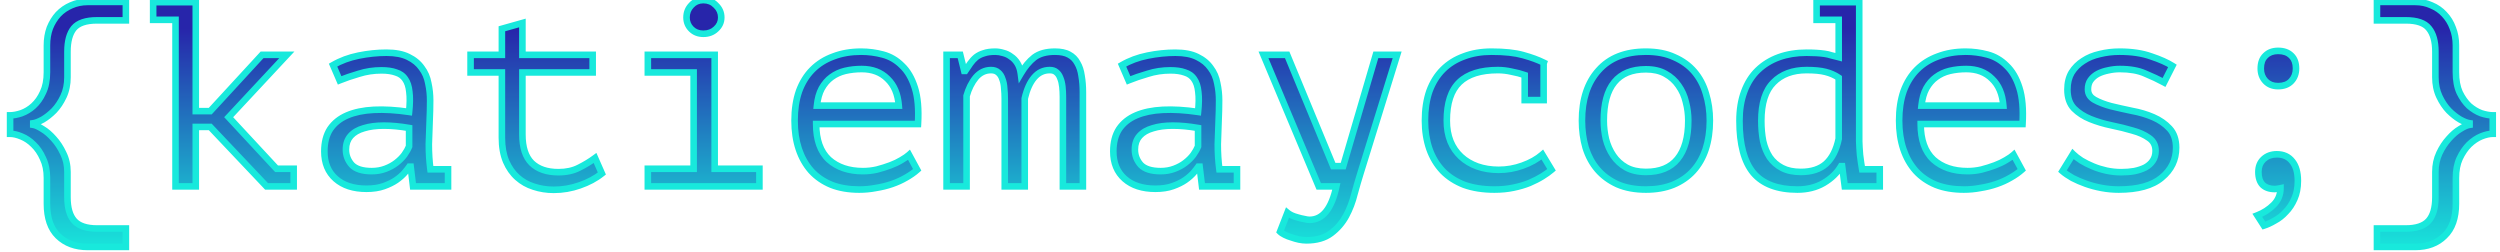 <svg width="228" height="23" viewBox="0 0 228 23" fill="none" xmlns="http://www.w3.org/2000/svg">
<path d="M4.28 16.232C4.28 15.544 4.16 14.952 3.92 14.456C3.696 13.944 3.408 13.52 3.056 13.184C2.72 12.848 2.352 12.6 1.952 12.44C1.568 12.28 1.224 12.2 0.92 12.2V10.52C1.224 10.52 1.568 10.456 1.952 10.328C2.352 10.184 2.72 9.96 3.056 9.656C3.408 9.336 3.696 8.928 3.92 8.432C4.16 7.936 4.28 7.32 4.28 6.584V4.136C4.28 3.56 4.368 3.032 4.544 2.552C4.736 2.072 4.992 1.656 5.312 1.304C5.648 0.952 6.04 0.68 6.488 0.488C6.952 0.28 7.456 0.176 8 0.176H11.48V1.856H8.84C7.832 1.856 7.128 2.096 6.728 2.576C6.344 3.056 6.152 3.768 6.152 4.712V7.04C6.152 7.696 6.032 8.28 5.792 8.792C5.552 9.304 5.264 9.736 4.928 10.088C4.592 10.424 4.248 10.696 3.896 10.904C3.544 11.096 3.256 11.208 3.032 11.24V11.384C3.24 11.416 3.52 11.544 3.872 11.768C4.224 11.976 4.568 12.272 4.904 12.656C5.24 13.024 5.528 13.464 5.768 13.976C6.024 14.488 6.152 15.056 6.152 15.68V17.984C6.152 18.96 6.36 19.68 6.776 20.144C7.192 20.608 7.888 20.84 8.864 20.84H11.48V22.52H8C6.88 22.52 5.976 22.184 5.288 21.512C4.616 20.856 4.28 19.88 4.28 18.584V16.232ZM13.967 0.2H17.855V10.136H19.175L23.903 5H26.159L20.855 10.688L25.223 15.392H26.783V17H24.311L19.175 11.576H17.855V17H16.007V1.808H13.967V0.2ZM30.373 5.936C31.061 5.536 31.837 5.248 32.701 5.072C33.565 4.896 34.413 4.808 35.245 4.808C36.061 4.808 36.725 4.936 37.237 5.192C37.765 5.448 38.173 5.784 38.461 6.2C38.765 6.6 38.965 7.064 39.061 7.592C39.173 8.104 39.229 8.624 39.229 9.152C39.229 9.76 39.213 10.408 39.181 11.096C39.149 11.784 39.125 12.472 39.109 13.16C39.109 13.96 39.157 14.72 39.253 15.44H40.861V17H37.669L37.453 15.2H37.333C37.237 15.344 37.093 15.528 36.901 15.752C36.709 15.976 36.453 16.2 36.133 16.424C35.829 16.632 35.453 16.816 35.005 16.976C34.557 17.136 34.029 17.216 33.421 17.216C32.237 17.216 31.301 16.912 30.613 16.304C29.925 15.696 29.581 14.864 29.581 13.808C29.581 12.992 29.757 12.312 30.109 11.768C30.477 11.224 30.997 10.808 31.669 10.52C32.341 10.232 33.149 10.064 34.093 10.016C35.053 9.968 36.125 10.032 37.309 10.208C37.389 9.472 37.397 8.864 37.333 8.384C37.285 7.888 37.157 7.496 36.949 7.208C36.757 6.92 36.477 6.72 36.109 6.608C35.757 6.48 35.317 6.416 34.789 6.416C34.069 6.416 33.381 6.52 32.725 6.728C32.069 6.92 31.485 7.12 30.973 7.328L30.373 5.936ZM33.901 15.608C34.349 15.608 34.765 15.536 35.149 15.392C35.533 15.248 35.869 15.064 36.157 14.84C36.445 14.616 36.685 14.376 36.877 14.12C37.069 13.848 37.213 13.592 37.309 13.352V11.672C36.477 11.528 35.709 11.456 35.005 11.456C34.301 11.456 33.693 11.536 33.181 11.696C32.669 11.84 32.269 12.072 31.981 12.392C31.693 12.712 31.549 13.128 31.549 13.64C31.549 14.168 31.725 14.632 32.077 15.032C32.445 15.416 33.053 15.608 33.901 15.608ZM42.916 5H45.772V2.624L47.644 2.096V5H54.052V6.608H47.644V12.272C47.644 13.44 47.924 14.304 48.484 14.864C49.06 15.424 49.876 15.704 50.932 15.704C51.652 15.704 52.276 15.568 52.804 15.296C53.348 15.024 53.836 14.728 54.268 14.408L54.892 15.824C54.332 16.272 53.66 16.632 52.876 16.904C52.108 17.176 51.316 17.312 50.5 17.312C49.86 17.312 49.252 17.216 48.676 17.024C48.116 16.848 47.62 16.568 47.188 16.184C46.756 15.8 46.412 15.312 46.156 14.72C45.9 14.112 45.772 13.392 45.772 12.56V6.608H42.916V5ZM59.083 17V15.392H63.258V6.608H59.083V5H65.178V15.392H69.258V17H59.083ZM62.611 1.592C62.611 1.16 62.755 0.792 63.042 0.488C63.331 0.168 63.699 0.008 64.147 0.008C64.611 0.008 64.995 0.168 65.299 0.488C65.618 0.792 65.778 1.16 65.778 1.592C65.778 2.008 65.618 2.36 65.299 2.648C64.995 2.936 64.611 3.08 64.147 3.08C63.699 3.08 63.331 2.936 63.042 2.648C62.755 2.36 62.611 2.008 62.611 1.592ZM83.649 15.488C83.361 15.744 83.017 15.984 82.617 16.208C82.233 16.432 81.809 16.624 81.345 16.784C80.881 16.944 80.393 17.064 79.881 17.144C79.385 17.24 78.881 17.288 78.369 17.288C77.409 17.288 76.561 17.144 75.825 16.856C75.089 16.552 74.473 16.128 73.977 15.584C73.481 15.024 73.105 14.36 72.849 13.592C72.593 12.824 72.465 11.96 72.465 11C72.465 9.992 72.601 9.096 72.873 8.312C73.161 7.528 73.569 6.872 74.097 6.344C74.625 5.816 75.265 5.416 76.017 5.144C76.769 4.856 77.609 4.712 78.537 4.712C79.209 4.712 79.873 4.8 80.529 4.976C81.185 5.152 81.761 5.488 82.257 5.984C82.769 6.464 83.161 7.136 83.433 8C83.705 8.848 83.801 9.952 83.721 11.312H74.433C74.433 12.752 74.817 13.832 75.585 14.552C76.369 15.256 77.409 15.608 78.705 15.608C79.137 15.608 79.561 15.56 79.977 15.464C80.409 15.352 80.817 15.224 81.201 15.08C81.585 14.936 81.921 14.776 82.209 14.6C82.513 14.424 82.745 14.264 82.905 14.12L83.649 15.488ZM78.585 6.296C78.057 6.296 77.553 6.352 77.073 6.464C76.609 6.576 76.193 6.768 75.825 7.04C75.473 7.296 75.177 7.64 74.937 8.072C74.713 8.488 74.569 9.008 74.505 9.632H81.969C81.889 8.576 81.545 7.76 80.937 7.184C80.345 6.592 79.561 6.296 78.585 6.296ZM91.632 17V9.008C91.632 8.672 91.616 8.352 91.584 8.048C91.568 7.728 91.512 7.448 91.416 7.208C91.336 6.952 91.208 6.752 91.032 6.608C90.872 6.464 90.656 6.392 90.384 6.392C89.84 6.392 89.376 6.616 88.992 7.064C88.624 7.512 88.344 8.072 88.152 8.744V17H86.328V5H87.576L87.936 6.464H88.032C88.192 6.224 88.344 6 88.488 5.792C88.648 5.568 88.824 5.376 89.016 5.216C89.224 5.056 89.464 4.936 89.736 4.856C90.008 4.76 90.352 4.712 90.768 4.712C91.008 4.712 91.256 4.752 91.512 4.832C91.768 4.896 92 5.008 92.208 5.168C92.432 5.312 92.624 5.512 92.784 5.768C92.944 6.024 93.048 6.336 93.096 6.704C93.464 6.08 93.872 5.592 94.32 5.24C94.784 4.888 95.416 4.712 96.216 4.712C96.744 4.712 97.168 4.8 97.488 4.976C97.824 5.152 98.08 5.408 98.256 5.744C98.448 6.064 98.576 6.456 98.64 6.92C98.72 7.368 98.76 7.872 98.76 8.432V17H96.936V8.84C96.936 8.504 96.92 8.192 96.888 7.904C96.856 7.6 96.792 7.336 96.696 7.112C96.616 6.888 96.496 6.712 96.336 6.584C96.192 6.456 95.992 6.392 95.736 6.392C95.176 6.392 94.704 6.616 94.32 7.064C93.936 7.512 93.648 8.152 93.456 8.984V17H91.632ZM102.326 5.936C103.014 5.536 103.79 5.248 104.654 5.072C105.518 4.896 106.366 4.808 107.198 4.808C108.014 4.808 108.678 4.936 109.19 5.192C109.718 5.448 110.126 5.784 110.414 6.2C110.718 6.6 110.918 7.064 111.014 7.592C111.126 8.104 111.182 8.624 111.182 9.152C111.182 9.76 111.166 10.408 111.134 11.096C111.102 11.784 111.078 12.472 111.062 13.16C111.062 13.96 111.11 14.72 111.206 15.44H112.814V17H109.622L109.406 15.2H109.286C109.19 15.344 109.046 15.528 108.854 15.752C108.662 15.976 108.406 16.2 108.086 16.424C107.782 16.632 107.406 16.816 106.958 16.976C106.51 17.136 105.982 17.216 105.374 17.216C104.19 17.216 103.254 16.912 102.566 16.304C101.878 15.696 101.534 14.864 101.534 13.808C101.534 12.992 101.71 12.312 102.062 11.768C102.43 11.224 102.95 10.808 103.622 10.52C104.294 10.232 105.102 10.064 106.046 10.016C107.006 9.968 108.078 10.032 109.262 10.208C109.342 9.472 109.35 8.864 109.286 8.384C109.238 7.888 109.11 7.496 108.902 7.208C108.71 6.92 108.43 6.72 108.062 6.608C107.71 6.48 107.27 6.416 106.742 6.416C106.022 6.416 105.334 6.52 104.678 6.728C104.022 6.92 103.438 7.12 102.926 7.328L102.326 5.936ZM105.854 15.608C106.302 15.608 106.718 15.536 107.102 15.392C107.486 15.248 107.822 15.064 108.11 14.84C108.398 14.616 108.638 14.376 108.83 14.12C109.022 13.848 109.166 13.592 109.262 13.352V11.672C108.43 11.528 107.662 11.456 106.958 11.456C106.254 11.456 105.646 11.536 105.134 11.696C104.622 11.84 104.222 12.072 103.934 12.392C103.646 12.712 103.502 13.128 103.502 13.64C103.502 14.168 103.678 14.632 104.03 15.032C104.398 15.416 105.006 15.608 105.854 15.608ZM121.589 15.152H122.501L125.477 5H127.421L124.085 15.776C123.909 16.336 123.725 16.968 123.533 17.672C123.357 18.392 123.101 19.064 122.765 19.688C122.429 20.312 121.973 20.84 121.397 21.272C120.821 21.704 120.069 21.92 119.141 21.92C118.933 21.92 118.709 21.896 118.469 21.848C118.245 21.8 118.021 21.736 117.797 21.656C117.573 21.592 117.365 21.512 117.173 21.416C116.981 21.32 116.837 21.224 116.741 21.128L117.413 19.4C117.509 19.48 117.637 19.56 117.797 19.64C117.973 19.72 118.157 19.784 118.349 19.832C118.557 19.896 118.757 19.944 118.949 19.976C119.141 20.024 119.301 20.048 119.429 20.048C120.629 20.048 121.445 19.032 121.877 17H120.269L115.229 5H117.389L121.589 15.152ZM139.052 6.848C138.684 6.72 138.284 6.616 137.852 6.536C137.436 6.44 137.02 6.392 136.604 6.392C135.036 6.392 133.868 6.76 133.1 7.496C132.332 8.232 131.948 9.4 131.948 11C131.948 11.704 132.06 12.336 132.284 12.896C132.508 13.44 132.828 13.904 133.244 14.288C133.66 14.672 134.156 14.968 134.732 15.176C135.324 15.384 135.972 15.488 136.676 15.488C137.428 15.488 138.156 15.36 138.86 15.104C139.58 14.848 140.18 14.512 140.66 14.096L141.5 15.488C141.276 15.68 140.996 15.88 140.66 16.088C140.324 16.296 139.932 16.496 139.484 16.688C139.052 16.864 138.564 17.008 138.02 17.12C137.492 17.232 136.916 17.288 136.292 17.288C135.252 17.288 134.332 17.144 133.532 16.856C132.748 16.552 132.092 16.128 131.564 15.584C131.036 15.024 130.636 14.36 130.364 13.592C130.092 12.808 129.956 11.944 129.956 11C129.956 9.992 130.092 9.096 130.364 8.312C130.652 7.528 131.06 6.872 131.588 6.344C132.116 5.816 132.756 5.416 133.508 5.144C134.26 4.856 135.1 4.712 136.028 4.712C137.212 4.712 138.172 4.816 138.908 5.024C139.66 5.232 140.292 5.464 140.804 5.72L140.78 5.792V9.128H139.052V6.848ZM144.274 11C144.274 9.064 144.778 7.536 145.786 6.416C146.794 5.28 148.234 4.712 150.106 4.712C151.114 4.712 151.978 4.88 152.698 5.216C153.434 5.536 154.042 5.976 154.522 6.536C155.002 7.096 155.354 7.76 155.578 8.528C155.818 9.296 155.938 10.12 155.938 11C155.938 11.96 155.81 12.832 155.554 13.616C155.298 14.384 154.922 15.04 154.426 15.584C153.93 16.128 153.314 16.552 152.578 16.856C151.858 17.144 151.034 17.288 150.106 17.288C149.114 17.288 148.25 17.128 147.514 16.808C146.778 16.472 146.17 16.024 145.69 15.464C145.21 14.904 144.85 14.24 144.61 13.472C144.386 12.704 144.274 11.88 144.274 11ZM146.266 11C146.266 11.56 146.33 12.12 146.458 12.68C146.602 13.24 146.826 13.744 147.13 14.192C147.434 14.64 147.826 15 148.306 15.272C148.802 15.544 149.402 15.68 150.106 15.68C151.386 15.68 152.346 15.288 152.986 14.504C153.642 13.704 153.97 12.536 153.97 11C153.97 10.424 153.898 9.864 153.754 9.32C153.626 8.76 153.402 8.256 153.082 7.808C152.778 7.36 152.378 7 151.882 6.728C151.402 6.456 150.81 6.32 150.106 6.32C148.826 6.32 147.866 6.712 147.226 7.496C146.586 8.28 146.266 9.448 146.266 11ZM165.673 0.2H169.561V12.896C169.561 13.04 169.569 13.224 169.585 13.448C169.601 13.656 169.617 13.88 169.633 14.12C169.665 14.36 169.697 14.6 169.729 14.84C169.761 15.064 169.793 15.264 169.825 15.44H171.433V17H168.241L168.001 15.152H167.905C167.553 15.76 167.025 16.272 166.321 16.688C165.633 17.088 164.833 17.288 163.921 17.288C162.113 17.288 160.777 16.784 159.913 15.776C159.065 14.752 158.641 13.168 158.641 11.024C158.641 10.016 158.785 9.128 159.073 8.36C159.361 7.576 159.769 6.928 160.297 6.416C160.841 5.888 161.489 5.488 162.241 5.216C162.993 4.944 163.833 4.808 164.761 4.808C165.097 4.808 165.393 4.816 165.649 4.832C165.921 4.848 166.169 4.872 166.393 4.904C166.617 4.936 166.825 4.984 167.017 5.048C167.225 5.096 167.449 5.152 167.689 5.216V1.808H165.673V0.2ZM164.233 15.68C165.209 15.68 165.977 15.432 166.537 14.936C167.097 14.424 167.481 13.664 167.689 12.656V7.088C167.337 6.848 166.937 6.672 166.489 6.56C166.057 6.448 165.481 6.392 164.761 6.392C163.481 6.392 162.473 6.768 161.737 7.52C161.001 8.256 160.633 9.424 160.633 11.024C160.633 11.68 160.689 12.296 160.801 12.872C160.929 13.432 161.129 13.92 161.401 14.336C161.689 14.752 162.065 15.08 162.529 15.32C162.993 15.56 163.561 15.68 164.233 15.68ZM184.384 15.488C184.096 15.744 183.752 15.984 183.352 16.208C182.968 16.432 182.544 16.624 182.08 16.784C181.616 16.944 181.128 17.064 180.616 17.144C180.12 17.24 179.616 17.288 179.104 17.288C178.144 17.288 177.296 17.144 176.56 16.856C175.824 16.552 175.208 16.128 174.712 15.584C174.216 15.024 173.84 14.36 173.584 13.592C173.328 12.824 173.2 11.96 173.2 11C173.2 9.992 173.336 9.096 173.608 8.312C173.896 7.528 174.304 6.872 174.832 6.344C175.36 5.816 176 5.416 176.752 5.144C177.504 4.856 178.344 4.712 179.272 4.712C179.944 4.712 180.608 4.8 181.264 4.976C181.92 5.152 182.496 5.488 182.992 5.984C183.504 6.464 183.896 7.136 184.168 8C184.44 8.848 184.536 9.952 184.456 11.312H175.168C175.168 12.752 175.552 13.832 176.32 14.552C177.104 15.256 178.144 15.608 179.44 15.608C179.872 15.608 180.296 15.56 180.712 15.464C181.144 15.352 181.552 15.224 181.936 15.08C182.32 14.936 182.656 14.776 182.944 14.6C183.248 14.424 183.48 14.264 183.64 14.12L184.384 15.488ZM179.32 6.296C178.792 6.296 178.288 6.352 177.808 6.464C177.344 6.576 176.928 6.768 176.56 7.04C176.208 7.296 175.912 7.64 175.672 8.072C175.448 8.488 175.304 9.008 175.24 9.632H182.704C182.624 8.576 182.28 7.76 181.672 7.184C181.08 6.592 180.296 6.296 179.32 6.296ZM196.59 13.76C196.59 13.248 196.39 12.856 195.99 12.584C195.59 12.296 195.094 12.072 194.502 11.912C193.91 11.736 193.262 11.576 192.558 11.432C191.87 11.288 191.23 11.096 190.638 10.856C190.046 10.616 189.55 10.296 189.15 9.896C188.75 9.48 188.55 8.904 188.55 8.168C188.55 7.56 188.678 7.04 188.934 6.608C189.206 6.176 189.558 5.824 189.99 5.552C190.422 5.264 190.926 5.056 191.502 4.928C192.078 4.784 192.678 4.712 193.302 4.712C194.422 4.712 195.382 4.856 196.182 5.144C196.998 5.416 197.646 5.704 198.126 6.008L197.358 7.52C196.83 7.232 196.254 6.96 195.63 6.704C195.022 6.432 194.254 6.296 193.326 6.296C192.974 6.296 192.622 6.336 192.27 6.416C191.934 6.48 191.622 6.584 191.334 6.728C191.062 6.872 190.838 7.064 190.662 7.304C190.502 7.528 190.422 7.808 190.422 8.144C190.422 8.56 190.622 8.88 191.022 9.104C191.422 9.328 191.918 9.52 192.51 9.68C193.102 9.824 193.742 9.968 194.43 10.112C195.134 10.24 195.782 10.432 196.374 10.688C196.966 10.944 197.462 11.288 197.862 11.72C198.262 12.152 198.462 12.736 198.462 13.472C198.462 14.576 198.022 15.488 197.142 16.208C196.278 16.928 194.974 17.288 193.23 17.288C192.702 17.288 192.182 17.24 191.67 17.144C191.158 17.048 190.678 16.92 190.23 16.76C189.782 16.6 189.374 16.424 189.006 16.232C188.638 16.024 188.334 15.816 188.094 15.608L189.054 14.048C189.246 14.24 189.502 14.44 189.822 14.648C190.142 14.84 190.494 15.016 190.878 15.176C191.262 15.336 191.67 15.464 192.102 15.56C192.55 15.656 192.998 15.704 193.446 15.704C193.878 15.704 194.278 15.672 194.646 15.608C195.03 15.528 195.366 15.416 195.654 15.272C195.942 15.112 196.166 14.912 196.326 14.672C196.502 14.416 196.59 14.112 196.59 13.76ZM205.965 15.68C205.965 15.2 206.117 14.816 206.421 14.528C206.741 14.224 207.149 14.072 207.645 14.072C208.253 14.072 208.725 14.288 209.061 14.72C209.397 15.136 209.565 15.728 209.565 16.496C209.565 17.12 209.461 17.664 209.253 18.128C209.045 18.608 208.781 19.008 208.461 19.328C208.157 19.664 207.821 19.928 207.453 20.12C207.101 20.328 206.773 20.48 206.469 20.576L205.869 19.64C206.445 19.416 206.941 19.096 207.357 18.68C207.773 18.264 207.981 17.76 207.981 17.168C207.757 17.216 207.581 17.24 207.453 17.24C206.989 17.24 206.621 17.112 206.349 16.856C206.093 16.584 205.965 16.192 205.965 15.68ZM206.181 6.248C206.181 5.736 206.325 5.344 206.613 5.072C206.901 4.784 207.285 4.64 207.765 4.64C208.277 4.64 208.677 4.784 208.965 5.072C209.253 5.344 209.397 5.736 209.397 6.248C209.397 6.712 209.253 7.096 208.965 7.4C208.677 7.704 208.277 7.856 207.765 7.856C207.285 7.856 206.901 7.704 206.613 7.4C206.325 7.096 206.181 6.712 206.181 6.248ZM223.979 18.584C223.979 19.88 223.635 20.856 222.947 21.512C222.275 22.184 221.379 22.52 220.259 22.52H216.779V20.84H219.395C220.371 20.84 221.067 20.608 221.483 20.144C221.899 19.68 222.107 18.96 222.107 17.984V15.68C222.107 15.056 222.227 14.488 222.467 13.976C222.707 13.464 222.995 13.024 223.331 12.656C223.667 12.272 224.011 11.976 224.363 11.768C224.715 11.544 225.003 11.416 225.227 11.384V11.24C225.003 11.208 224.715 11.096 224.363 10.904C224.011 10.696 223.667 10.424 223.331 10.088C222.995 9.736 222.707 9.304 222.467 8.792C222.227 8.28 222.107 7.696 222.107 7.04V4.712C222.107 3.768 221.907 3.056 221.507 2.576C221.123 2.096 220.427 1.856 219.419 1.856H216.779V0.176H220.259C220.803 0.176 221.299 0.28 221.747 0.488C222.211 0.68 222.603 0.952 222.923 1.304C223.259 1.656 223.515 2.072 223.691 2.552C223.883 3.032 223.979 3.56 223.979 4.136V6.584C223.979 7.32 224.091 7.936 224.315 8.432C224.555 8.928 224.843 9.336 225.179 9.656C225.531 9.96 225.899 10.184 226.283 10.328C226.683 10.456 227.035 10.52 227.339 10.52V12.2C227.035 12.2 226.683 12.28 226.283 12.44C225.899 12.6 225.531 12.848 225.179 13.184C224.843 13.52 224.555 13.944 224.315 14.456C224.091 14.952 223.979 15.544 223.979 16.232V18.584Z" fill="url(#paint0_linear_1_22)"/>
<path d="M3.92 14.456L3.645 14.576L3.65 14.587L3.92 14.456ZM3.056 13.184L2.844 13.396L2.849 13.401L3.056 13.184ZM1.952 12.44L1.837 12.717L1.841 12.719L1.952 12.44ZM0.92 12.2H0.62V12.5H0.92V12.2ZM0.92 10.52V10.22H0.62V10.52H0.92ZM1.952 10.328L2.047 10.613L2.054 10.61L1.952 10.328ZM3.056 9.656L3.257 9.878L3.258 9.878L3.056 9.656ZM3.92 8.432L3.65 8.301L3.647 8.309L3.92 8.432ZM4.544 2.552L4.265 2.441L4.262 2.449L4.544 2.552ZM5.312 1.304L5.095 1.097L5.09 1.102L5.312 1.304ZM6.488 0.488L6.606 0.764L6.611 0.762L6.488 0.488ZM11.48 0.176H11.78V-0.124H11.48V0.176ZM11.48 1.856V2.156H11.78V1.856H11.48ZM6.728 2.576L6.497 2.384L6.494 2.389L6.728 2.576ZM5.792 8.792L6.064 8.919L5.792 8.792ZM4.928 10.088L5.14 10.3L5.145 10.295L4.928 10.088ZM3.896 10.904L4.04 11.168L4.049 11.162L3.896 10.904ZM3.032 11.24L2.99 10.943L2.732 10.98V11.24H3.032ZM3.032 11.384H2.732V11.641L2.986 11.681L3.032 11.384ZM3.872 11.768L3.711 12.021L3.719 12.026L3.872 11.768ZM4.904 12.656L4.678 12.854L4.682 12.858L4.904 12.656ZM5.768 13.976L5.496 14.103L5.5 14.11L5.768 13.976ZM6.776 20.144L6.553 20.344H6.553L6.776 20.144ZM11.48 20.84H11.78V20.54H11.48V20.84ZM11.48 22.52V22.82H11.78V22.52H11.48ZM5.288 21.512L5.498 21.297L5.498 21.297L5.288 21.512ZM4.58 16.232C4.58 15.51 4.454 14.871 4.19 14.325L3.65 14.587C3.866 15.033 3.98 15.578 3.98 16.232H4.58ZM4.195 14.336C3.957 13.793 3.648 13.334 3.263 12.967L2.849 13.401C3.168 13.706 3.435 14.095 3.645 14.576L4.195 14.336ZM3.268 12.972C2.906 12.61 2.505 12.338 2.063 12.162L1.841 12.719C2.199 12.862 2.534 13.086 2.844 13.396L3.268 12.972ZM2.067 12.163C1.659 11.993 1.275 11.9 0.92 11.9V12.5C1.173 12.5 1.477 12.567 1.837 12.717L2.067 12.163ZM1.22 12.2V10.52H0.62V12.2H1.22ZM0.92 10.82C1.265 10.82 1.642 10.748 2.047 10.613L1.857 10.043C1.494 10.164 1.183 10.22 0.92 10.22V10.82ZM2.054 10.61C2.493 10.452 2.894 10.207 3.257 9.878L2.855 9.434C2.546 9.713 2.211 9.916 1.85 10.046L2.054 10.61ZM3.258 9.878C3.644 9.527 3.955 9.084 4.193 8.555L3.647 8.309C3.437 8.773 3.172 9.145 2.854 9.434L3.258 9.878ZM4.19 8.563C4.455 8.015 4.58 7.351 4.58 6.584H3.98C3.98 7.289 3.865 7.857 3.65 8.301L4.19 8.563ZM4.58 6.584V4.136H3.98V6.584H4.58ZM4.58 4.136C4.58 3.591 4.663 3.098 4.826 2.655L4.262 2.449C4.073 2.966 3.98 3.529 3.98 4.136H4.58ZM4.823 2.663C5.002 2.214 5.24 1.829 5.534 1.506L5.09 1.102C4.744 1.483 4.47 1.93 4.265 2.441L4.823 2.663ZM5.529 1.511C5.837 1.188 6.195 0.94 6.606 0.764L6.37 0.212C5.885 0.42 5.459 0.716 5.095 1.097L5.529 1.511ZM6.611 0.762C7.033 0.572 7.495 0.476 8 0.476V-0.124C7.417 -0.124 6.871 -0.012 6.365 0.214L6.611 0.762ZM8 0.476H11.48V-0.124H8V0.476ZM11.18 0.176V1.856H11.78V0.176H11.18ZM11.48 1.556H8.84V2.156H11.48V1.556ZM8.84 1.556C7.797 1.556 6.982 1.803 6.498 2.384L6.958 2.768C7.274 2.389 7.867 2.156 8.84 2.156V1.556ZM6.494 2.389C6.05 2.944 5.852 3.735 5.852 4.712H6.452C6.452 3.801 6.638 3.168 6.962 2.763L6.494 2.389ZM5.852 4.712V7.04H6.452V4.712H5.852ZM5.852 7.04C5.852 7.659 5.739 8.198 5.52 8.665L6.064 8.919C6.325 8.362 6.452 7.733 6.452 7.04H5.852ZM5.52 8.665C5.292 9.152 5.021 9.556 4.711 9.881L5.145 10.295C5.507 9.916 5.812 9.456 6.064 8.919L5.52 8.665ZM4.716 9.876C4.395 10.197 4.071 10.452 3.743 10.646L4.049 11.162C4.425 10.94 4.789 10.651 5.14 10.3L4.716 9.876ZM3.752 10.641C3.411 10.827 3.161 10.919 2.99 10.943L3.074 11.537C3.351 11.497 3.677 11.365 4.04 11.167L3.752 10.641ZM2.732 11.24V11.384H3.332V11.24H2.732ZM2.986 11.681C3.13 11.703 3.366 11.802 3.711 12.021L4.033 11.515C3.674 11.286 3.35 11.129 3.078 11.088L2.986 11.681ZM3.719 12.026C4.038 12.215 4.358 12.488 4.678 12.854L5.13 12.458C4.778 12.056 4.41 11.737 4.025 11.51L3.719 12.026ZM4.682 12.858C4.996 13.201 5.267 13.615 5.496 14.103L6.04 13.849C5.789 13.313 5.484 12.847 5.126 12.454L4.682 12.858ZM5.5 14.11C5.733 14.577 5.852 15.098 5.852 15.68H6.452C6.452 15.014 6.315 14.399 6.036 13.842L5.5 14.11ZM5.852 15.68V17.984H6.452V15.68H5.852ZM5.852 17.984C5.852 18.994 6.066 19.801 6.553 20.344L6.999 19.944C6.654 19.559 6.452 18.926 6.452 17.984H5.852ZM6.553 20.344C7.051 20.9 7.85 21.14 8.864 21.14V20.54C7.926 20.54 7.333 20.316 6.999 19.944L6.553 20.344ZM8.864 21.14H11.48V20.54H8.864V21.14ZM11.18 20.84V22.52H11.78V20.84H11.18ZM11.48 22.22H8V22.82H11.48V22.22ZM8 22.22C6.944 22.22 6.12 21.906 5.498 21.297L5.078 21.727C5.832 22.462 6.816 22.82 8 22.82V22.22ZM5.498 21.297C4.903 20.716 4.58 19.831 4.58 18.584H3.98C3.98 19.929 4.329 20.995 5.078 21.727L5.498 21.297ZM4.58 18.584V16.232H3.98V18.584H4.58ZM13.967 0.2V-0.1H13.667V0.2H13.967ZM17.855 0.2H18.155V-0.1H17.855V0.2ZM17.855 10.136H17.555V10.436H17.855V10.136ZM19.175 10.136V10.436H19.306L19.395 10.339L19.175 10.136ZM23.903 5V4.7H23.771L23.682 4.797L23.903 5ZM26.159 5L26.378 5.205L26.849 4.7H26.159V5ZM20.855 10.688L20.635 10.483L20.445 10.688L20.635 10.892L20.855 10.688ZM25.223 15.392L25.003 15.596L25.092 15.692H25.223V15.392ZM26.783 15.392H27.083V15.092H26.783V15.392ZM26.783 17V17.3H27.083V17H26.783ZM24.311 17L24.093 17.206L24.181 17.3H24.311V17ZM19.175 11.576L19.392 11.37L19.304 11.276H19.175V11.576ZM17.855 11.576V11.276H17.555V11.576H17.855ZM17.855 17V17.3H18.155V17H17.855ZM16.007 17H15.707V17.3H16.007V17ZM16.007 1.808H16.307V1.508H16.007V1.808ZM13.967 1.808H13.667V2.108H13.967V1.808ZM13.967 0.5H17.855V-0.1H13.967V0.5ZM17.555 0.2V10.136H18.155V0.2H17.555ZM17.855 10.436H19.175V9.836H17.855V10.436ZM19.395 10.339L24.123 5.203L23.682 4.797L18.954 9.933L19.395 10.339ZM23.903 5.3H26.159V4.7H23.903V5.3ZM25.939 4.795L20.635 10.483L21.074 10.893L26.378 5.205L25.939 4.795ZM20.635 10.892L25.003 15.596L25.442 15.188L21.075 10.484L20.635 10.892ZM25.223 15.692H26.783V15.092H25.223V15.692ZM26.483 15.392V17H27.083V15.392H26.483ZM26.783 16.7H24.311V17.3H26.783V16.7ZM24.529 16.794L19.392 11.37L18.957 11.782L24.093 17.206L24.529 16.794ZM19.175 11.276H17.855V11.876H19.175V11.276ZM17.555 11.576V17H18.155V11.576H17.555ZM17.855 16.7H16.007V17.3H17.855V16.7ZM16.307 17V1.808H15.707V17H16.307ZM16.007 1.508H13.967V2.108H16.007V1.508ZM14.267 1.808V0.2H13.667V1.808H14.267ZM30.373 5.936L30.223 5.677L29.992 5.81L30.098 6.055L30.373 5.936ZM32.701 5.072L32.761 5.366L32.701 5.072ZM37.237 5.192L37.103 5.46L37.106 5.462L37.237 5.192ZM38.461 6.2L38.214 6.371L38.222 6.382L38.461 6.2ZM39.061 7.592L38.766 7.646L38.768 7.656L39.061 7.592ZM39.109 13.16L38.809 13.153V13.16H39.109ZM39.253 15.44L38.956 15.48L38.991 15.74H39.253V15.44ZM40.861 15.44H41.161V15.14H40.861V15.44ZM40.861 17V17.3H41.161V17H40.861ZM37.669 17L37.371 17.036L37.403 17.3H37.669V17ZM37.453 15.2L37.751 15.164L37.719 14.9H37.453V15.2ZM37.333 15.2V14.9H37.173L37.084 15.034L37.333 15.2ZM36.133 16.424L36.303 16.672L36.305 16.67L36.133 16.424ZM35.005 16.976L35.106 17.259L35.005 16.976ZM30.613 16.304L30.812 16.079L30.613 16.304ZM30.109 11.768L29.861 11.6L29.857 11.605L30.109 11.768ZM31.669 10.52L31.551 10.244L31.669 10.52ZM34.093 10.016L34.078 9.716L34.078 9.716L34.093 10.016ZM37.309 10.208L37.265 10.505L37.574 10.551L37.608 10.24L37.309 10.208ZM37.333 8.384L37.035 8.413L37.036 8.424L37.333 8.384ZM36.949 7.208L36.7 7.375L36.706 7.384L36.949 7.208ZM36.109 6.608L36.007 6.89L36.014 6.893L36.022 6.895L36.109 6.608ZM32.725 6.728L32.809 7.016L32.816 7.014L32.725 6.728ZM30.973 7.328L30.698 7.447L30.814 7.716L31.086 7.606L30.973 7.328ZM35.149 15.392L35.044 15.111L35.149 15.392ZM36.157 14.84L35.973 14.603V14.603L36.157 14.84ZM36.877 14.12L37.117 14.3L37.122 14.293L36.877 14.12ZM37.309 13.352L37.588 13.463L37.609 13.41V13.352H37.309ZM37.309 11.672H37.609V11.419L37.36 11.376L37.309 11.672ZM33.181 11.696L33.263 11.985L33.271 11.982L33.181 11.696ZM31.981 12.392L32.204 12.593L31.981 12.392ZM32.077 15.032L31.852 15.23L31.861 15.24L32.077 15.032ZM30.524 6.195C31.181 5.813 31.926 5.536 32.761 5.366L32.641 4.778C31.749 4.96 30.942 5.259 30.223 5.677L30.524 6.195ZM32.761 5.366C33.607 5.194 34.434 5.108 35.245 5.108V4.508C34.392 4.508 33.524 4.598 32.641 4.778L32.761 5.366ZM35.245 5.108C36.033 5.108 36.647 5.232 37.103 5.46L37.371 4.924C36.804 4.64 36.089 4.508 35.245 4.508V5.108ZM37.106 5.462C37.595 5.699 37.96 6.004 38.215 6.371L38.708 6.029C38.386 5.564 37.935 5.197 37.368 4.922L37.106 5.462ZM38.222 6.382C38.496 6.741 38.678 7.161 38.766 7.646L39.356 7.538C39.253 6.967 39.035 6.459 38.7 6.018L38.222 6.382ZM38.768 7.656C38.876 8.147 38.929 8.645 38.929 9.152H39.529C39.529 8.603 39.471 8.061 39.354 7.528L38.768 7.656ZM38.929 9.152C38.929 9.755 38.913 10.398 38.882 11.082L39.481 11.11C39.513 10.418 39.529 9.765 39.529 9.152H38.929ZM38.882 11.082C38.849 11.772 38.825 12.463 38.809 13.153L39.409 13.167C39.425 12.481 39.449 11.796 39.481 11.11L38.882 11.082ZM38.809 13.16C38.809 13.972 38.858 14.745 38.956 15.48L39.551 15.4C39.456 14.695 39.409 13.948 39.409 13.16H38.809ZM39.253 15.74H40.861V15.14H39.253V15.74ZM40.561 15.44V17H41.161V15.44H40.561ZM40.861 16.7H37.669V17.3H40.861V16.7ZM37.967 16.964L37.751 15.164L37.155 15.236L37.371 17.036L37.967 16.964ZM37.453 14.9H37.333V15.5H37.453V14.9ZM37.084 15.034C36.997 15.163 36.862 15.336 36.673 15.557L37.129 15.947C37.324 15.72 37.477 15.525 37.583 15.366L37.084 15.034ZM36.673 15.557C36.502 15.757 36.267 15.964 35.961 16.178L36.305 16.67C36.64 16.436 36.916 16.195 37.129 15.947L36.673 15.557ZM35.964 16.176C35.686 16.366 35.335 16.54 34.904 16.694L35.106 17.259C35.572 17.092 35.972 16.898 36.303 16.672L35.964 16.176ZM34.904 16.694C34.496 16.839 34.004 16.916 33.421 16.916V17.516C34.054 17.516 34.618 17.433 35.106 17.259L34.904 16.694ZM33.421 16.916C32.289 16.916 31.431 16.626 30.812 16.079L30.415 16.529C31.172 17.198 32.186 17.516 33.421 17.516V16.916ZM30.812 16.079C30.198 15.537 29.881 14.792 29.881 13.808H29.281C29.281 14.936 29.652 15.855 30.415 16.529L30.812 16.079ZM29.881 13.808C29.881 13.035 30.048 12.415 30.361 11.931L29.857 11.605C29.467 12.209 29.281 12.949 29.281 13.808H29.881ZM30.358 11.936C30.69 11.445 31.162 11.064 31.787 10.796L31.551 10.244C30.832 10.552 30.265 11.003 29.861 11.6L30.358 11.936ZM31.787 10.796C32.419 10.525 33.19 10.362 34.108 10.316L34.078 9.716C33.108 9.766 32.264 9.939 31.551 10.244L31.787 10.796ZM34.108 10.316C35.044 10.269 36.096 10.331 37.265 10.505L37.353 9.911C36.154 9.733 35.062 9.667 34.078 9.716L34.108 10.316ZM37.608 10.24C37.689 9.492 37.699 8.857 37.631 8.344L37.036 8.424C37.096 8.871 37.09 9.452 37.011 10.176L37.608 10.24ZM37.632 8.355C37.581 7.826 37.442 7.377 37.193 7.032L36.706 7.384C36.873 7.615 36.99 7.95 37.035 8.413L37.632 8.355ZM37.199 7.042C36.964 6.689 36.623 6.451 36.197 6.321L36.022 6.895C36.331 6.989 36.55 7.151 36.7 7.374L37.199 7.042ZM36.212 6.326C35.816 6.182 35.339 6.116 34.789 6.116V6.716C35.295 6.716 35.698 6.778 36.007 6.89L36.212 6.326ZM34.789 6.116C34.04 6.116 33.321 6.224 32.635 6.442L32.816 7.014C33.441 6.816 34.099 6.716 34.789 6.716V6.116ZM32.641 6.44C31.977 6.634 31.384 6.837 30.86 7.05L31.086 7.606C31.587 7.403 32.161 7.206 32.809 7.016L32.641 6.44ZM31.249 7.209L30.649 5.817L30.098 6.055L30.698 7.447L31.249 7.209ZM33.901 15.908C34.382 15.908 34.834 15.831 35.255 15.673L35.044 15.111C34.697 15.241 34.317 15.308 33.901 15.308V15.908ZM35.255 15.673C35.663 15.52 36.027 15.322 36.341 15.077L35.973 14.603C35.712 14.806 35.403 14.976 35.044 15.111L35.255 15.673ZM36.341 15.077C36.648 14.839 36.907 14.58 37.117 14.3L36.637 13.94C36.463 14.172 36.243 14.393 35.973 14.603L36.341 15.077ZM37.122 14.293C37.324 14.007 37.481 13.73 37.588 13.463L37.031 13.241C36.946 13.454 36.814 13.689 36.632 13.947L37.122 14.293ZM37.609 13.352V11.672H37.009V13.352H37.609ZM37.36 11.376C36.515 11.23 35.729 11.156 35.005 11.156V11.756C35.689 11.756 36.44 11.826 37.258 11.968L37.36 11.376ZM35.005 11.156C34.28 11.156 33.64 11.238 33.092 11.41L33.271 11.982C33.746 11.834 34.323 11.756 35.005 11.756V11.156ZM33.1 11.407C32.546 11.563 32.092 11.82 31.758 12.191L32.204 12.593C32.446 12.324 32.792 12.117 33.263 11.985L33.1 11.407ZM31.758 12.191C31.412 12.576 31.249 13.069 31.249 13.64H31.849C31.849 13.187 31.975 12.848 32.204 12.593L31.758 12.191ZM31.249 13.64C31.249 14.242 31.452 14.776 31.852 15.23L32.303 14.834C31.998 14.488 31.849 14.094 31.849 13.64H31.249ZM31.861 15.24C32.311 15.71 33.019 15.908 33.901 15.908V15.308C33.088 15.308 32.579 15.122 32.294 14.824L31.861 15.24ZM42.916 5V4.7H42.616V5H42.916ZM45.772 5V5.3H46.072V5H45.772ZM45.772 2.624L45.69 2.335L45.472 2.397V2.624H45.772ZM47.644 2.096H47.944V1.7L47.562 1.807L47.644 2.096ZM47.644 5H47.344V5.3H47.644V5ZM54.052 5H54.352V4.7H54.052V5ZM54.052 6.608V6.908H54.352V6.608H54.052ZM47.644 6.608V6.308H47.344V6.608H47.644ZM48.484 14.864L48.272 15.076L48.275 15.079L48.484 14.864ZM52.804 15.296L52.67 15.028L52.666 15.029L52.804 15.296ZM54.268 14.408L54.542 14.287L54.391 13.944L54.089 14.167L54.268 14.408ZM54.892 15.824L55.079 16.058L55.259 15.914L55.166 15.703L54.892 15.824ZM52.876 16.904L52.778 16.621L52.776 16.621L52.876 16.904ZM48.676 17.024L48.771 16.739L48.766 16.738L48.676 17.024ZM47.188 16.184L46.989 16.408L47.188 16.184ZM46.156 14.72L45.879 14.836L45.88 14.839L46.156 14.72ZM45.772 6.608H46.072V6.308H45.772V6.608ZM42.916 6.608H42.616V6.908H42.916V6.608ZM42.916 5.3H45.772V4.7H42.916V5.3ZM46.072 5V2.624H45.472V5H46.072ZM45.853 2.913L47.725 2.385L47.562 1.807L45.69 2.335L45.853 2.913ZM47.344 2.096V5H47.944V2.096H47.344ZM47.644 5.3H54.052V4.7H47.644V5.3ZM53.752 5V6.608H54.352V5H53.752ZM54.052 6.308H47.644V6.908H54.052V6.308ZM47.344 6.608V12.272H47.944V6.608H47.344ZM47.344 12.272C47.344 13.482 47.634 14.438 48.272 15.076L48.696 14.652C48.214 14.17 47.944 13.398 47.944 12.272H47.344ZM48.275 15.079C48.923 15.709 49.823 16.004 50.932 16.004V15.404C49.929 15.404 49.197 15.139 48.693 14.649L48.275 15.079ZM50.932 16.004C51.69 16.004 52.363 15.861 52.941 15.563L52.666 15.029C52.189 15.275 51.614 15.404 50.932 15.404V16.004ZM52.938 15.564C53.496 15.286 53.999 14.981 54.446 14.649L54.089 14.167C53.673 14.475 53.2 14.762 52.67 15.028L52.938 15.564ZM53.993 14.529L54.617 15.945L55.166 15.703L54.542 14.287L53.993 14.529ZM54.705 15.59C54.175 16.013 53.534 16.358 52.778 16.621L52.974 17.187C53.785 16.906 54.489 16.531 55.079 16.058L54.705 15.59ZM52.776 16.621C52.04 16.882 51.282 17.012 50.5 17.012V17.612C51.35 17.612 52.176 17.47 52.976 17.187L52.776 16.621ZM50.5 17.012C49.89 17.012 49.315 16.921 48.771 16.739L48.581 17.309C49.189 17.511 49.829 17.612 50.5 17.612V17.012ZM48.766 16.738C48.246 16.574 47.787 16.315 47.387 15.96L46.989 16.408C47.453 16.821 47.986 17.122 48.586 17.31L48.766 16.738ZM47.387 15.96C46.992 15.608 46.672 15.157 46.431 14.601L45.88 14.839C46.152 15.467 46.52 15.992 46.989 16.408L47.387 15.96ZM46.432 14.604C46.195 14.041 46.072 13.362 46.072 12.56H45.472C45.472 13.422 45.604 14.183 45.879 14.836L46.432 14.604ZM46.072 12.56V6.608H45.472V12.56H46.072ZM45.772 6.308H42.916V6.908H45.772V6.308ZM43.216 6.608V5H42.616V6.608H43.216ZM59.083 17H58.782V17.3H59.083V17ZM59.083 15.392V15.092H58.782V15.392H59.083ZM63.258 15.392V15.692H63.559V15.392H63.258ZM63.258 6.608H63.559V6.308H63.258V6.608ZM59.083 6.608H58.782V6.908H59.083V6.608ZM59.083 5V4.7H58.782V5H59.083ZM65.178 5H65.478V4.7H65.178V5ZM65.178 15.392H64.879V15.692H65.178V15.392ZM69.258 15.392H69.558V15.092H69.258V15.392ZM69.258 17V17.3H69.558V17H69.258ZM63.042 0.488L63.26 0.694L63.266 0.689L63.042 0.488ZM65.299 0.488L65.081 0.695L65.086 0.7L65.092 0.705L65.299 0.488ZM65.299 2.648L65.098 2.425L65.092 2.43L65.299 2.648ZM59.383 17V15.392H58.782V17H59.383ZM59.083 15.692H63.258V15.092H59.083V15.692ZM63.559 15.392V6.608H62.959V15.392H63.559ZM63.258 6.308H59.083V6.908H63.258V6.308ZM59.383 6.608V5H58.782V6.608H59.383ZM59.083 5.3H65.178V4.7H59.083V5.3ZM64.879 5V15.392H65.478V5H64.879ZM65.178 15.692H69.258V15.092H65.178V15.692ZM68.959 15.392V17H69.558V15.392H68.959ZM69.258 16.7H59.083V17.3H69.258V16.7ZM62.91 1.592C62.91 1.234 63.027 0.941 63.26 0.694L62.825 0.282C62.482 0.643 62.31 1.086 62.31 1.592H62.91ZM63.266 0.689C63.494 0.435 63.78 0.308 64.147 0.308V-0.292C63.617 -0.292 63.167 -0.099 62.819 0.287L63.266 0.689ZM64.147 0.308C64.533 0.308 64.837 0.438 65.081 0.695L65.516 0.281C65.152 -0.102 64.688 -0.292 64.147 -0.292V0.308ZM65.092 0.705C65.354 0.954 65.478 1.244 65.478 1.592H66.079C66.079 1.076 65.883 0.63 65.505 0.271L65.092 0.705ZM65.478 1.592C65.478 1.92 65.357 2.192 65.098 2.425L65.499 2.871C65.88 2.528 66.079 2.096 66.079 1.592H65.478ZM65.092 2.43C64.85 2.66 64.543 2.78 64.147 2.78V3.38C64.678 3.38 65.139 3.212 65.505 2.866L65.092 2.43ZM64.147 2.78C63.769 2.78 63.48 2.662 63.255 2.436L62.83 2.86C63.181 3.21 63.628 3.38 64.147 3.38V2.78ZM63.255 2.436C63.024 2.205 62.91 1.93 62.91 1.592H62.31C62.31 2.086 62.485 2.515 62.83 2.86L63.255 2.436ZM83.649 15.488L83.848 15.712L84.026 15.554L83.913 15.345L83.649 15.488ZM82.617 16.208L82.471 15.946L82.466 15.949L82.617 16.208ZM81.345 16.784L81.443 17.068L81.345 16.784ZM79.881 17.144L79.835 16.847L79.824 16.849L79.881 17.144ZM75.825 16.856L75.711 17.133L75.716 17.135L75.825 16.856ZM73.977 15.584L73.752 15.783L73.755 15.786L73.977 15.584ZM72.849 13.592L72.564 13.687L72.849 13.592ZM72.873 8.312L72.591 8.209L72.59 8.214L72.873 8.312ZM74.097 6.344L73.885 6.132L74.097 6.344ZM76.017 5.144L76.119 5.426L76.124 5.424L76.017 5.144ZM80.529 4.976L80.607 4.686L80.529 4.976ZM82.257 5.984L82.045 6.196L82.052 6.203L82.257 5.984ZM83.433 8L83.147 8.09L83.147 8.092L83.433 8ZM83.721 11.312V11.612H84.004L84.021 11.33L83.721 11.312ZM74.433 11.312V11.012H74.133V11.312H74.433ZM75.585 14.552L75.38 14.771L75.385 14.775L75.585 14.552ZM79.977 15.464L80.045 15.756L80.052 15.754L79.977 15.464ZM81.201 15.08L81.096 14.799L81.201 15.08ZM82.209 14.6L82.059 14.34L82.053 14.344L82.209 14.6ZM82.905 14.12L83.169 13.977L82.987 13.643L82.704 13.897L82.905 14.12ZM77.073 6.464L77.005 6.172L77.003 6.172L77.073 6.464ZM75.825 7.04L76.002 7.283L76.003 7.281L75.825 7.04ZM74.937 8.072L74.675 7.926L74.673 7.93L74.937 8.072ZM74.505 9.632L74.207 9.601L74.173 9.932H74.505V9.632ZM81.969 9.632V9.932H82.293L82.268 9.609L81.969 9.632ZM80.937 7.184L80.725 7.396L80.731 7.402L80.937 7.184ZM83.45 15.264C83.181 15.503 82.855 15.731 82.471 15.946L82.764 16.47C83.179 16.237 83.542 15.985 83.848 15.712L83.45 15.264ZM82.466 15.949C82.101 16.162 81.695 16.346 81.247 16.5L81.443 17.068C81.924 16.902 82.366 16.702 82.768 16.467L82.466 15.949ZM81.247 16.5C80.801 16.654 80.33 16.77 79.835 16.848L79.927 17.44C80.456 17.358 80.961 17.234 81.443 17.068L81.247 16.5ZM79.824 16.849C79.347 16.942 78.862 16.988 78.369 16.988V17.588C78.9 17.588 79.423 17.538 79.938 17.439L79.824 16.849ZM78.369 16.988C77.439 16.988 76.629 16.848 75.934 16.577L75.716 17.135C76.493 17.44 77.379 17.588 78.369 17.588V16.988ZM75.94 16.579C75.241 16.29 74.663 15.891 74.199 15.382L73.755 15.786C74.284 16.365 74.937 16.814 75.711 17.133L75.94 16.579ZM74.202 15.385C73.735 14.858 73.378 14.23 73.134 13.497L72.564 13.687C72.832 14.49 73.228 15.19 73.752 15.783L74.202 15.385ZM73.134 13.497C72.89 12.765 72.765 11.934 72.765 11H72.165C72.165 11.986 72.297 12.883 72.564 13.687L73.134 13.497ZM72.765 11C72.765 10.018 72.898 9.157 73.157 8.41L72.59 8.214C72.305 9.035 72.165 9.965 72.165 11H72.765ZM73.155 8.415C73.43 7.667 73.816 7.05 74.309 6.556L73.885 6.132C73.323 6.694 72.893 7.389 72.591 8.209L73.155 8.415ZM74.309 6.556C74.804 6.061 75.406 5.684 76.119 5.426L75.915 4.862C75.125 5.148 74.446 5.571 73.885 6.132L74.309 6.556ZM76.124 5.424C76.837 5.151 77.64 5.012 78.537 5.012V4.412C77.578 4.412 76.701 4.561 75.91 4.864L76.124 5.424ZM78.537 5.012C79.183 5.012 79.82 5.096 80.451 5.266L80.607 4.686C79.926 4.504 79.236 4.412 78.537 4.412V5.012ZM80.451 5.266C81.055 5.428 81.585 5.736 82.045 6.196L82.469 5.772C81.937 5.24 81.315 4.876 80.607 4.686L80.451 5.266ZM82.052 6.203C82.517 6.639 82.886 7.261 83.147 8.09L83.719 7.91C83.436 7.011 83.021 6.289 82.462 5.765L82.052 6.203ZM83.147 8.092C83.404 8.891 83.501 9.954 83.422 11.294L84.021 11.33C84.102 9.95 84.006 8.805 83.719 7.908L83.147 8.092ZM83.721 11.012H74.433V11.612H83.721V11.012ZM74.133 11.312C74.133 12.803 74.532 13.976 75.38 14.771L75.79 14.333C75.103 13.688 74.733 12.701 74.733 11.312H74.133ZM75.385 14.775C76.236 15.539 77.353 15.908 78.705 15.908V15.308C77.465 15.308 76.503 14.973 75.786 14.329L75.385 14.775ZM78.705 15.908C79.16 15.908 79.606 15.857 80.045 15.756L79.91 15.172C79.516 15.262 79.115 15.308 78.705 15.308V15.908ZM80.052 15.754C80.494 15.64 80.912 15.509 81.306 15.361L81.096 14.799C80.722 14.939 80.325 15.064 79.902 15.174L80.052 15.754ZM81.306 15.361C81.705 15.212 82.058 15.044 82.366 14.856L82.053 14.344C81.784 14.508 81.466 14.66 81.096 14.799L81.306 15.361ZM82.359 14.86C82.672 14.679 82.924 14.507 83.106 14.343L82.704 13.897C82.567 14.021 82.355 14.169 82.059 14.34L82.359 14.86ZM82.642 14.263L83.386 15.631L83.913 15.345L83.169 13.977L82.642 14.263ZM78.585 5.996C78.036 5.996 77.509 6.054 77.005 6.172L77.141 6.756C77.597 6.65 78.079 6.596 78.585 6.596V5.996ZM77.003 6.172C76.501 6.293 76.048 6.502 75.647 6.799L76.003 7.281C76.338 7.034 76.717 6.859 77.144 6.756L77.003 6.172ZM75.649 6.797C75.257 7.082 74.933 7.461 74.675 7.926L75.199 8.218C75.421 7.819 75.689 7.51 76.002 7.283L75.649 6.797ZM74.673 7.93C74.425 8.39 74.273 8.95 74.207 9.601L74.804 9.663C74.865 9.066 75.001 8.586 75.201 8.214L74.673 7.93ZM74.505 9.932H81.969V9.332H74.505V9.932ZM82.268 9.609C82.184 8.499 81.819 7.606 81.143 6.966L80.731 7.402C81.272 7.914 81.594 8.653 81.67 9.655L82.268 9.609ZM81.149 6.972C80.492 6.314 79.626 5.996 78.585 5.996V6.596C79.496 6.596 80.199 6.87 80.725 7.396L81.149 6.972ZM91.632 17H91.332V17.3H91.632V17ZM91.584 8.048L91.284 8.063L91.284 8.071L91.285 8.079L91.584 8.048ZM91.416 7.208L91.129 7.297L91.133 7.309L91.137 7.319L91.416 7.208ZM91.032 6.608L90.831 6.831L90.842 6.84L91.032 6.608ZM88.992 7.064L88.764 6.869L88.76 6.874L88.992 7.064ZM88.152 8.744L87.863 8.662L87.852 8.702V8.744H88.152ZM88.152 17V17.3H88.452V17H88.152ZM86.328 17H86.028V17.3H86.328V17ZM86.328 5V4.7H86.028V5H86.328ZM87.576 5L87.867 4.928L87.811 4.7H87.576V5ZM87.936 6.464L87.644 6.536L87.701 6.764H87.936V6.464ZM88.032 6.464V6.764H88.192L88.281 6.63L88.032 6.464ZM88.488 5.792L88.244 5.618L88.241 5.621L88.488 5.792ZM89.016 5.216L88.833 4.978L88.824 4.986L89.016 5.216ZM89.736 4.856L89.82 5.144L89.828 5.142L89.836 5.139L89.736 4.856ZM91.512 4.832L91.422 5.118L91.431 5.121L91.439 5.123L91.512 4.832ZM92.208 5.168L92.025 5.406L92.035 5.414L92.046 5.42L92.208 5.168ZM92.784 5.768L92.529 5.927L92.784 5.768ZM93.096 6.704L92.798 6.743L92.911 7.608L93.354 6.856L93.096 6.704ZM94.32 5.24L94.138 5.001L94.134 5.004L94.32 5.24ZM97.488 4.976L97.343 5.239L97.349 5.242L97.488 4.976ZM98.256 5.744L97.99 5.883L97.994 5.891L97.999 5.898L98.256 5.744ZM98.64 6.92L98.342 6.961L98.344 6.973L98.64 6.92ZM98.76 17V17.3H99.06V17H98.76ZM96.936 17H96.636V17.3H96.936V17ZM96.888 7.904L96.589 7.935L96.59 7.937L96.888 7.904ZM96.696 7.112L96.413 7.213L96.416 7.222L96.42 7.23L96.696 7.112ZM96.336 6.584L96.136 6.808L96.142 6.813L96.148 6.818L96.336 6.584ZM94.32 7.064L94.092 6.869L94.32 7.064ZM93.456 8.984L93.163 8.917L93.156 8.95V8.984H93.456ZM93.456 17V17.3H93.756V17H93.456ZM91.932 17V9.008H91.332V17H91.932ZM91.932 9.008C91.932 8.663 91.915 8.332 91.882 8.017L91.285 8.079C91.316 8.372 91.332 8.681 91.332 9.008H91.932ZM91.883 8.033C91.866 7.688 91.805 7.374 91.694 7.097L91.137 7.319C91.218 7.522 91.269 7.768 91.284 8.063L91.883 8.033ZM91.702 7.119C91.608 6.817 91.451 6.563 91.222 6.376L90.842 6.84C90.965 6.941 91.064 7.087 91.129 7.297L91.702 7.119ZM91.232 6.385C91.004 6.179 90.71 6.092 90.384 6.092V6.692C90.602 6.692 90.74 6.749 90.831 6.831L91.232 6.385ZM90.384 6.092C89.744 6.092 89.2 6.361 88.764 6.869L89.219 7.259C89.552 6.871 89.935 6.692 90.384 6.692V6.092ZM88.76 6.874C88.361 7.359 88.064 7.958 87.863 8.662L88.44 8.826C88.623 8.186 88.886 7.665 89.224 7.254L88.76 6.874ZM87.852 8.744V17H88.452V8.744H87.852ZM88.152 16.7H86.328V17.3H88.152V16.7ZM86.628 17V5H86.028V17H86.628ZM86.328 5.3H87.576V4.7H86.328V5.3ZM87.284 5.072L87.644 6.536L88.227 6.392L87.867 4.928L87.284 5.072ZM87.936 6.764H88.032V6.164H87.936V6.764ZM88.281 6.63C88.441 6.392 88.591 6.169 88.734 5.963L88.241 5.621C88.096 5.831 87.943 6.056 87.782 6.298L88.281 6.63ZM88.732 5.966C88.879 5.761 89.037 5.588 89.208 5.446L88.824 4.986C88.61 5.163 88.417 5.375 88.244 5.618L88.732 5.966ZM89.199 5.454C89.375 5.318 89.581 5.214 89.82 5.144L89.651 4.568C89.346 4.658 89.073 4.794 88.833 4.978L89.199 5.454ZM89.836 5.139C90.065 5.058 90.372 5.012 90.768 5.012V4.412C90.332 4.412 89.951 4.462 89.636 4.573L89.836 5.139ZM90.768 5.012C90.974 5.012 91.192 5.046 91.422 5.118L91.601 4.546C91.32 4.458 91.041 4.412 90.768 4.412V5.012ZM91.439 5.123C91.655 5.177 91.85 5.271 92.025 5.406L92.391 4.93C92.15 4.745 91.88 4.615 91.585 4.541L91.439 5.123ZM92.046 5.42C92.228 5.537 92.39 5.704 92.529 5.927L93.038 5.609C92.858 5.32 92.636 5.087 92.37 4.916L92.046 5.42ZM92.529 5.927C92.662 6.139 92.755 6.408 92.798 6.743L93.393 6.665C93.341 6.264 93.226 5.909 93.038 5.609L92.529 5.927ZM93.354 6.856C93.708 6.256 94.093 5.8 94.505 5.476L94.134 5.004C93.65 5.384 93.219 5.904 92.837 6.552L93.354 6.856ZM94.501 5.479C94.897 5.179 95.457 5.012 96.216 5.012V4.412C95.374 4.412 94.671 4.597 94.138 5.001L94.501 5.479ZM96.216 5.012C96.714 5.012 97.083 5.096 97.343 5.239L97.632 4.713C97.253 4.504 96.773 4.412 96.216 4.412V5.012ZM97.349 5.242C97.63 5.389 97.842 5.601 97.99 5.883L98.522 5.605C98.317 5.215 98.017 4.915 97.627 4.71L97.349 5.242ZM97.999 5.898C98.165 6.176 98.283 6.527 98.343 6.961L98.937 6.879C98.869 6.385 98.73 5.952 98.513 5.59L97.999 5.898ZM98.344 6.973C98.421 7.4 98.46 7.886 98.46 8.432H99.06C99.06 7.858 99.019 7.336 98.935 6.867L98.344 6.973ZM98.46 8.432V17H99.06V8.432H98.46ZM98.76 16.7H96.936V17.3H98.76V16.7ZM97.236 17V8.84H96.636V17H97.236ZM97.236 8.84C97.236 8.495 97.219 8.171 97.186 7.871L96.59 7.937C96.62 8.213 96.636 8.513 96.636 8.84H97.236ZM97.186 7.873C97.152 7.546 97.082 7.251 96.972 6.994L96.42 7.23C96.502 7.421 96.56 7.654 96.589 7.935L97.186 7.873ZM96.978 7.011C96.883 6.743 96.733 6.518 96.523 6.35L96.148 6.818C96.258 6.906 96.349 7.033 96.413 7.213L96.978 7.011ZM96.535 6.36C96.32 6.169 96.041 6.092 95.736 6.092V6.692C95.943 6.692 96.063 6.743 96.136 6.808L96.535 6.36ZM95.736 6.092C95.083 6.092 94.529 6.358 94.092 6.869L94.547 7.259C94.878 6.874 95.269 6.692 95.736 6.692V6.092ZM94.092 6.869C93.665 7.366 93.362 8.057 93.163 8.917L93.748 9.051C93.934 8.247 94.206 7.658 94.547 7.259L94.092 6.869ZM93.156 8.984V17H93.756V8.984H93.156ZM93.456 16.7H91.632V17.3H93.456V16.7ZM102.326 5.936L102.176 5.677L101.946 5.81L102.051 6.055L102.326 5.936ZM104.654 5.072L104.714 5.366L104.654 5.072ZM109.19 5.192L109.056 5.46L109.059 5.462L109.19 5.192ZM110.414 6.2L110.167 6.371L110.176 6.382L110.414 6.2ZM111.014 7.592L110.719 7.646L110.721 7.656L111.014 7.592ZM111.062 13.16L110.762 13.153V13.16H111.062ZM111.206 15.44L110.909 15.48L110.944 15.74H111.206V15.44ZM112.814 15.44H113.114V15.14H112.814V15.44ZM112.814 17V17.3H113.114V17H112.814ZM109.622 17L109.325 17.036L109.356 17.3H109.622V17ZM109.406 15.2L109.704 15.164L109.673 14.9H109.406V15.2ZM109.286 15.2V14.9H109.126L109.037 15.034L109.286 15.2ZM108.086 16.424L108.256 16.672L108.258 16.67L108.086 16.424ZM106.958 16.976L107.059 17.259H107.059L106.958 16.976ZM102.566 16.304L102.765 16.079L102.566 16.304ZM102.062 11.768L101.814 11.6L101.811 11.605L102.062 11.768ZM103.622 10.52L103.504 10.244L103.622 10.52ZM106.046 10.016L106.031 9.716L106.031 9.716L106.046 10.016ZM109.262 10.208L109.218 10.505L109.527 10.551L109.561 10.24L109.262 10.208ZM109.286 8.384L108.988 8.413L108.989 8.424L109.286 8.384ZM108.902 7.208L108.653 7.375L108.659 7.384L108.902 7.208ZM108.062 6.608L107.96 6.89L107.967 6.893L107.975 6.895L108.062 6.608ZM104.678 6.728L104.763 7.016L104.769 7.014L104.678 6.728ZM102.926 7.328L102.651 7.447L102.767 7.716L103.039 7.606L102.926 7.328ZM107.102 15.392L106.997 15.111L107.102 15.392ZM108.11 14.84L107.926 14.603V14.603L108.11 14.84ZM108.83 14.12L109.07 14.3L109.075 14.293L108.83 14.12ZM109.262 13.352L109.541 13.463L109.562 13.41V13.352H109.262ZM109.262 11.672H109.562V11.419L109.314 11.376L109.262 11.672ZM105.134 11.696L105.216 11.985L105.224 11.982L105.134 11.696ZM103.934 12.392L104.157 12.593L103.934 12.392ZM104.03 15.032L103.805 15.23L103.814 15.24L104.03 15.032ZM102.477 6.195C103.134 5.813 103.879 5.536 104.714 5.366L104.594 4.778C103.702 4.96 102.895 5.259 102.176 5.677L102.477 6.195ZM104.714 5.366C105.56 5.194 106.388 5.108 107.198 5.108V4.508C106.345 4.508 105.477 4.598 104.594 4.778L104.714 5.366ZM107.198 5.108C107.986 5.108 108.6 5.232 109.056 5.46L109.325 4.924C108.757 4.64 108.042 4.508 107.198 4.508V5.108ZM109.059 5.462C109.549 5.699 109.914 6.004 110.168 6.371L110.661 6.029C110.339 5.564 109.888 5.197 109.321 4.922L109.059 5.462ZM110.176 6.382C110.449 6.741 110.631 7.161 110.719 7.646L111.31 7.538C111.206 6.967 110.988 6.459 110.653 6.018L110.176 6.382ZM110.721 7.656C110.829 8.147 110.882 8.645 110.882 9.152H111.482C111.482 8.603 111.424 8.061 111.307 7.528L110.721 7.656ZM110.882 9.152C110.882 9.755 110.867 10.398 110.835 11.082L111.434 11.11C111.466 10.418 111.482 9.765 111.482 9.152H110.882ZM110.835 11.082C110.803 11.772 110.779 12.463 110.762 13.153L111.362 13.167C111.378 12.481 111.402 11.796 111.434 11.11L110.835 11.082ZM110.762 13.16C110.762 13.972 110.811 14.745 110.909 15.48L111.504 15.4C111.41 14.695 111.362 13.948 111.362 13.16H110.762ZM111.206 15.74H112.814V15.14H111.206V15.74ZM112.514 15.44V17H113.114V15.44H112.514ZM112.814 16.7H109.622V17.3H112.814V16.7ZM109.92 16.964L109.704 15.164L109.109 15.236L109.325 17.036L109.92 16.964ZM109.406 14.9H109.286V15.5H109.406V14.9ZM109.037 15.034C108.95 15.163 108.815 15.336 108.627 15.557L109.082 15.947C109.277 15.72 109.43 15.525 109.536 15.366L109.037 15.034ZM108.627 15.557C108.455 15.757 108.22 15.964 107.914 16.178L108.258 16.67C108.593 16.436 108.869 16.195 109.082 15.947L108.627 15.557ZM107.917 16.176C107.639 16.366 107.288 16.54 106.857 16.694L107.059 17.259C107.525 17.092 107.925 16.898 108.256 16.672L107.917 16.176ZM106.857 16.694C106.449 16.839 105.957 16.916 105.374 16.916V17.516C106.008 17.516 106.571 17.433 107.059 17.259L106.857 16.694ZM105.374 16.916C104.242 16.916 103.384 16.626 102.765 16.079L102.368 16.529C103.125 17.198 104.139 17.516 105.374 17.516V16.916ZM102.765 16.079C102.151 15.537 101.834 14.792 101.834 13.808H101.234C101.234 14.936 101.605 15.855 102.368 16.529L102.765 16.079ZM101.834 13.808C101.834 13.035 102.001 12.415 102.314 11.931L101.811 11.605C101.42 12.209 101.234 12.949 101.234 13.808H101.834ZM102.311 11.936C102.643 11.445 103.115 11.064 103.741 10.796L103.504 10.244C102.786 10.552 102.218 11.003 101.814 11.6L102.311 11.936ZM103.741 10.796C104.372 10.525 105.143 10.362 106.062 10.316L106.031 9.716C105.062 9.766 104.217 9.939 103.504 10.244L103.741 10.796ZM106.061 10.316C106.998 10.269 108.049 10.331 109.218 10.505L109.306 9.911C108.107 9.733 107.015 9.667 106.031 9.716L106.061 10.316ZM109.561 10.24C109.642 9.492 109.652 8.857 109.584 8.344L108.989 8.424C109.049 8.871 109.043 9.452 108.964 10.176L109.561 10.24ZM109.585 8.355C109.534 7.826 109.395 7.377 109.146 7.032L108.659 7.384C108.826 7.615 108.943 7.95 108.988 8.413L109.585 8.355ZM109.152 7.042C108.917 6.689 108.576 6.451 108.15 6.321L107.975 6.895C108.284 6.989 108.504 7.151 108.653 7.374L109.152 7.042ZM108.165 6.326C107.77 6.182 107.292 6.116 106.742 6.116V6.716C107.249 6.716 107.651 6.778 107.96 6.89L108.165 6.326ZM106.742 6.116C105.993 6.116 105.274 6.224 104.588 6.442L104.769 7.014C105.394 6.816 106.052 6.716 106.742 6.716V6.116ZM104.594 6.44C103.931 6.634 103.337 6.837 102.813 7.05L103.039 7.606C103.54 7.403 104.114 7.206 104.763 7.016L104.594 6.44ZM103.202 7.209L102.602 5.817L102.051 6.055L102.651 7.447L103.202 7.209ZM105.854 15.908C106.335 15.908 106.787 15.831 107.208 15.673L106.997 15.111C106.65 15.241 106.27 15.308 105.854 15.308V15.908ZM107.208 15.673C107.617 15.52 107.98 15.322 108.295 15.077L107.926 14.603C107.665 14.806 107.356 14.976 106.997 15.111L107.208 15.673ZM108.295 15.077C108.601 14.839 108.86 14.58 109.07 14.3L108.59 13.94C108.416 14.172 108.196 14.393 107.926 14.603L108.295 15.077ZM109.075 14.293C109.277 14.007 109.434 13.73 109.541 13.463L108.984 13.241C108.899 13.454 108.767 13.689 108.585 13.947L109.075 14.293ZM109.562 13.352V11.672H108.962V13.352H109.562ZM109.314 11.376C108.468 11.23 107.683 11.156 106.958 11.156V11.756C107.642 11.756 108.393 11.826 109.211 11.968L109.314 11.376ZM106.958 11.156C106.233 11.156 105.593 11.238 105.045 11.41L105.224 11.982C105.699 11.834 106.276 11.756 106.958 11.756V11.156ZM105.053 11.407C104.499 11.563 104.045 11.82 103.711 12.191L104.157 12.593C104.399 12.324 104.745 12.117 105.216 11.985L105.053 11.407ZM103.711 12.191C103.365 12.576 103.202 13.069 103.202 13.64H103.802C103.802 13.187 103.928 12.848 104.157 12.593L103.711 12.191ZM103.202 13.64C103.202 14.242 103.405 14.776 103.805 15.23L104.256 14.834C103.951 14.488 103.802 14.094 103.802 13.64H103.202ZM103.814 15.24C104.264 15.71 104.972 15.908 105.854 15.908V15.308C105.041 15.308 104.532 15.122 104.247 14.824L103.814 15.24ZM121.589 15.152L121.312 15.267L121.388 15.452H121.589V15.152ZM122.501 15.152V15.452H122.726L122.789 15.236L122.501 15.152ZM125.477 5V4.7H125.252L125.189 4.916L125.477 5ZM127.421 5L127.708 5.089L127.828 4.7H127.421V5ZM124.085 15.776L124.371 15.866L124.372 15.865L124.085 15.776ZM123.533 17.672L123.243 17.593L123.242 17.601L123.533 17.672ZM122.765 19.688L122.501 19.546L122.765 19.688ZM121.397 21.272L121.217 21.032L121.397 21.272ZM118.469 21.848L118.406 22.141L118.41 22.142L118.469 21.848ZM117.797 21.656L117.898 21.373L117.889 21.37L117.879 21.367L117.797 21.656ZM117.173 21.416L117.039 21.684L117.173 21.416ZM116.741 21.128L116.461 21.019L116.39 21.202L116.529 21.34L116.741 21.128ZM117.413 19.4L117.605 19.169L117.285 18.902L117.133 19.291L117.413 19.4ZM117.797 19.64L117.663 19.909L117.673 19.913L117.797 19.64ZM118.349 19.832L118.437 19.545L118.43 19.543L118.422 19.541L118.349 19.832ZM118.949 19.976L119.022 19.685L119.01 19.682L118.998 19.68L118.949 19.976ZM121.877 17L122.17 17.062L122.247 16.7H121.877V17ZM120.269 17L119.992 17.116L120.07 17.3H120.269V17ZM115.229 5V4.7H114.778L114.952 5.116L115.229 5ZM117.389 5L117.666 4.885L117.59 4.7H117.389V5ZM121.589 15.452H122.501V14.852H121.589V15.452ZM122.789 15.236L125.765 5.084L125.189 4.916L122.213 15.068L122.789 15.236ZM125.477 5.3H127.421V4.7H125.477V5.3ZM127.134 4.911L123.798 15.687L124.372 15.865L127.708 5.089L127.134 4.911ZM123.799 15.686C123.621 16.25 123.436 16.886 123.244 17.593L123.822 17.751C124.014 17.05 124.197 16.422 124.371 15.866L123.799 15.686ZM123.242 17.601C123.071 18.297 122.824 18.945 122.501 19.546L123.029 19.83C123.378 19.183 123.643 18.487 123.824 17.743L123.242 17.601ZM122.501 19.546C122.186 20.131 121.759 20.626 121.217 21.032L121.577 21.512C122.187 21.054 122.672 20.493 123.029 19.83L122.501 19.546ZM121.217 21.032C120.706 21.415 120.023 21.62 119.141 21.62V22.22C120.115 22.22 120.936 21.993 121.577 21.512L121.217 21.032ZM119.141 21.62C118.956 21.62 118.752 21.599 118.528 21.554L118.41 22.142C118.666 22.193 118.91 22.22 119.141 22.22V21.62ZM118.532 21.555C118.321 21.509 118.11 21.449 117.898 21.373L117.696 21.939C117.932 22.023 118.169 22.09 118.406 22.141L118.532 21.555ZM117.879 21.367C117.672 21.308 117.481 21.235 117.307 21.148L117.039 21.684C117.249 21.789 117.474 21.876 117.715 21.945L117.879 21.367ZM117.307 21.148C117.129 21.059 117.017 20.98 116.953 20.916L116.529 21.34C116.657 21.468 116.833 21.581 117.039 21.684L117.307 21.148ZM117.021 21.237L117.693 19.509L117.133 19.291L116.461 21.019L117.021 21.237ZM117.221 19.631C117.341 19.73 117.49 19.822 117.663 19.908L117.931 19.372C117.784 19.298 117.677 19.23 117.605 19.169L117.221 19.631ZM117.673 19.913C117.866 20.001 118.067 20.071 118.276 20.123L118.422 19.541C118.247 19.497 118.08 19.439 117.921 19.367L117.673 19.913ZM118.261 20.119C118.48 20.186 118.693 20.238 118.9 20.272L118.998 19.68C118.821 19.651 118.634 19.606 118.437 19.545L118.261 20.119ZM118.876 20.267C119.081 20.318 119.267 20.348 119.429 20.348V19.748C119.335 19.748 119.201 19.73 119.022 19.685L118.876 20.267ZM119.429 20.348C120.129 20.348 120.716 20.046 121.175 19.474C121.625 18.914 121.95 18.1 122.17 17.062L121.584 16.938C121.372 17.932 121.073 18.642 120.707 19.098C120.35 19.542 119.929 19.748 119.429 19.748V20.348ZM121.877 16.7H120.269V17.3H121.877V16.7ZM120.546 16.884L115.506 4.884L114.952 5.116L119.992 17.116L120.546 16.884ZM115.229 5.3H117.389V4.7H115.229V5.3ZM117.112 5.115L121.312 15.267L121.866 15.037L117.666 4.885L117.112 5.115ZM139.052 6.848H139.352V6.635L139.15 6.565L139.052 6.848ZM137.852 6.536L137.784 6.829L137.797 6.831L137.852 6.536ZM133.1 7.496L133.307 7.713L133.1 7.496ZM132.284 12.896L132.005 13.007L132.006 13.01L132.284 12.896ZM133.244 14.288L133.447 14.068L133.244 14.288ZM134.732 15.176L134.63 15.458L134.632 15.459L134.732 15.176ZM138.86 15.104L138.759 14.821L138.757 14.822L138.86 15.104ZM140.66 14.096L140.916 13.941L140.732 13.636L140.463 13.869L140.66 14.096ZM141.5 15.488L141.695 15.716L141.888 15.55L141.756 15.333L141.5 15.488ZM140.66 16.088L140.818 16.343V16.343L140.66 16.088ZM139.484 16.688L139.597 16.966L139.602 16.964L139.484 16.688ZM138.02 17.12L137.959 16.826L137.957 16.826L138.02 17.12ZM133.532 16.856L133.423 17.136L133.43 17.138L133.532 16.856ZM131.564 15.584L131.345 15.79L131.348 15.793L131.564 15.584ZM130.364 13.592L130.08 13.69L130.081 13.692L130.364 13.592ZM130.364 8.312L130.082 8.209L130.08 8.214L130.364 8.312ZM131.588 6.344L131.375 6.132L131.588 6.344ZM133.508 5.144L133.61 5.426L133.615 5.424L133.508 5.144ZM138.908 5.024L138.826 5.313L138.828 5.313L138.908 5.024ZM140.804 5.72L141.088 5.815L141.171 5.568L140.938 5.452L140.804 5.72ZM140.78 5.792L140.495 5.697L140.48 5.743V5.792H140.78ZM140.78 9.128V9.428H141.08V9.128H140.78ZM139.052 9.128H138.752V9.428H139.052V9.128ZM139.15 6.565C138.766 6.431 138.351 6.323 137.906 6.241L137.797 6.831C138.216 6.909 138.601 7.009 138.953 7.131L139.15 6.565ZM137.919 6.244C137.482 6.143 137.043 6.092 136.604 6.092V6.692C136.996 6.692 137.39 6.737 137.784 6.828L137.919 6.244ZM136.604 6.092C134.995 6.092 133.738 6.469 132.892 7.279L133.307 7.713C133.998 7.051 135.077 6.692 136.604 6.692V6.092ZM132.892 7.279C132.041 8.095 131.648 9.359 131.648 11H132.248C132.248 9.441 132.622 8.369 133.307 7.713L132.892 7.279ZM131.648 11C131.648 11.736 131.765 12.407 132.005 13.007L132.562 12.785C132.355 12.265 132.248 11.672 132.248 11H131.648ZM132.006 13.01C132.246 13.593 132.591 14.094 133.04 14.508L133.447 14.068C133.064 13.714 132.769 13.287 132.561 12.782L132.006 13.01ZM133.04 14.508C133.488 14.922 134.019 15.238 134.63 15.458L134.834 14.894C134.292 14.698 133.831 14.422 133.447 14.068L133.04 14.508ZM134.632 15.459C135.26 15.68 135.942 15.788 136.676 15.788V15.188C136.001 15.188 135.387 15.088 134.831 14.893L134.632 15.459ZM136.676 15.788C137.462 15.788 138.225 15.654 138.962 15.386L138.757 14.822C138.086 15.066 137.393 15.188 136.676 15.188V15.788ZM138.96 15.387C139.708 15.121 140.343 14.768 140.856 14.323L140.463 13.869C140.016 14.256 139.451 14.575 138.759 14.821L138.96 15.387ZM140.403 14.251L141.243 15.643L141.756 15.333L140.916 13.941L140.403 14.251ZM141.304 15.26C141.095 15.44 140.829 15.63 140.502 15.833L140.818 16.343C141.163 16.13 141.456 15.921 141.695 15.716L141.304 15.26ZM140.502 15.833C140.181 16.032 139.803 16.225 139.365 16.412L139.602 16.964C140.061 16.767 140.466 16.561 140.818 16.343L140.502 15.833ZM139.37 16.41C138.958 16.578 138.488 16.717 137.959 16.826L138.08 17.414C138.639 17.299 139.145 17.15 139.597 16.966L139.37 16.41ZM137.957 16.826C137.453 16.934 136.898 16.988 136.292 16.988V17.588C136.933 17.588 137.531 17.53 138.082 17.413L137.957 16.826ZM136.292 16.988C135.279 16.988 134.394 16.848 133.633 16.574L133.43 17.138C134.269 17.44 135.224 17.588 136.292 17.588V16.988ZM133.64 16.576C132.892 16.286 132.274 15.885 131.779 15.375L131.348 15.793C131.91 16.371 132.603 16.818 133.423 17.136L133.64 16.576ZM131.782 15.378C131.284 14.85 130.905 14.223 130.646 13.492L130.081 13.692C130.366 14.497 130.787 15.198 131.345 15.79L131.782 15.378ZM130.647 13.494C130.387 12.745 130.256 11.915 130.256 11H129.656C129.656 11.973 129.796 12.871 130.08 13.69L130.647 13.494ZM130.256 11C130.256 10.018 130.388 9.157 130.647 8.41L130.08 8.214C129.795 9.035 129.656 9.965 129.656 11H130.256ZM130.645 8.415C130.92 7.667 131.306 7.05 131.8 6.556L131.375 6.132C130.813 6.694 130.383 7.389 130.082 8.209L130.645 8.415ZM131.8 6.556C132.294 6.061 132.896 5.684 133.61 5.426L133.406 4.862C132.615 5.148 131.937 5.571 131.375 6.132L131.8 6.556ZM133.615 5.424C134.328 5.151 135.131 5.012 136.028 5.012V4.412C135.068 4.412 134.191 4.561 133.4 4.864L133.615 5.424ZM136.028 5.012C137.197 5.012 138.127 5.115 138.826 5.313L138.989 4.735C138.216 4.517 137.226 4.412 136.028 4.412V5.012ZM138.828 5.313C139.567 5.518 140.18 5.743 140.669 5.988L140.938 5.452C140.403 5.185 139.752 4.946 138.988 4.735L138.828 5.313ZM140.519 5.625L140.495 5.697L141.064 5.887L141.088 5.815L140.519 5.625ZM140.48 5.792V9.128H141.08V5.792H140.48ZM140.78 8.828H139.052V9.428H140.78V8.828ZM139.352 9.128V6.848H138.752V9.128H139.352ZM145.786 6.416L146.009 6.617L146.011 6.615L145.786 6.416ZM152.698 5.216L152.571 5.488L152.579 5.491L152.698 5.216ZM154.522 6.536L154.75 6.341L154.522 6.536ZM155.578 8.528L155.29 8.612L155.292 8.617L155.578 8.528ZM155.554 13.616L155.839 13.711L155.839 13.709L155.554 13.616ZM154.426 15.584L154.205 15.382L154.426 15.584ZM152.578 16.856L152.69 17.135L152.693 17.133L152.578 16.856ZM147.514 16.808L147.39 17.081L147.395 17.083L147.514 16.808ZM145.69 15.464L145.462 15.659L145.69 15.464ZM144.61 13.472L144.322 13.556L144.324 13.562L144.61 13.472ZM146.458 12.68L146.166 12.747L146.168 12.755L146.458 12.68ZM147.13 14.192L147.378 14.024L147.13 14.192ZM148.306 15.272L148.158 15.533L148.162 15.535L148.306 15.272ZM152.986 14.504L152.754 14.314L152.754 14.314L152.986 14.504ZM153.754 9.32L153.462 9.387L153.464 9.397L153.754 9.32ZM153.082 7.808L152.834 7.976L152.838 7.982L153.082 7.808ZM151.882 6.728L151.734 6.989L151.738 6.991L151.882 6.728ZM147.226 7.496L146.994 7.306L147.226 7.496ZM144.574 11C144.574 9.116 145.064 7.667 146.009 6.617L145.563 6.215C144.493 7.405 143.974 9.012 143.974 11H144.574ZM146.011 6.615C146.949 5.558 148.298 5.012 150.106 5.012V4.412C148.17 4.412 146.64 5.002 145.562 6.217L146.011 6.615ZM150.106 5.012C151.082 5.012 151.9 5.175 152.571 5.488L152.825 4.944C152.056 4.585 151.147 4.412 150.106 4.412V5.012ZM152.579 5.491C153.277 5.795 153.847 6.209 154.294 6.731L154.75 6.341C154.238 5.743 153.592 5.277 152.818 4.941L152.579 5.491ZM154.294 6.731C154.744 7.256 155.077 7.881 155.29 8.612L155.866 8.444C155.631 7.639 155.26 6.936 154.75 6.341L154.294 6.731ZM155.292 8.617C155.522 9.354 155.638 10.148 155.638 11H156.238C156.238 10.092 156.114 9.238 155.865 8.439L155.292 8.617ZM155.638 11C155.638 11.933 155.514 12.773 155.269 13.523L155.839 13.709C156.107 12.891 156.238 11.987 156.238 11H155.638ZM155.27 13.521C155.026 14.253 154.67 14.872 154.205 15.382L154.648 15.786C155.175 15.208 155.571 14.515 155.839 13.711L155.27 13.521ZM154.205 15.382C153.741 15.891 153.162 16.29 152.464 16.579L152.693 17.133C153.466 16.814 154.12 16.365 154.648 15.786L154.205 15.382ZM152.467 16.578C151.788 16.849 151.003 16.988 150.106 16.988V17.588C151.065 17.588 151.928 17.439 152.69 17.134L152.467 16.578ZM150.106 16.988C149.146 16.988 148.324 16.833 147.634 16.533L147.395 17.083C148.176 17.423 149.083 17.588 150.106 17.588V16.988ZM147.639 16.535C146.939 16.215 146.367 15.793 145.918 15.269L145.462 15.659C145.973 16.255 146.618 16.729 147.39 17.081L147.639 16.535ZM145.918 15.269C145.467 14.742 145.126 14.115 144.897 13.383L144.324 13.562C144.575 14.365 144.954 15.066 145.462 15.659L145.918 15.269ZM144.898 13.388C144.683 12.65 144.574 11.854 144.574 11H143.974C143.974 11.906 144.09 12.758 144.322 13.556L144.898 13.388ZM145.966 11C145.966 11.583 146.033 12.165 146.166 12.747L146.751 12.613C146.628 12.075 146.566 11.537 146.566 11H145.966ZM146.168 12.755C146.32 13.346 146.557 13.882 146.882 14.361L147.378 14.024C147.095 13.606 146.885 13.134 146.749 12.605L146.168 12.755ZM146.882 14.361C147.212 14.847 147.639 15.239 148.158 15.533L148.454 15.011C148.013 14.761 147.656 14.433 147.378 14.024L146.882 14.361ZM148.162 15.535C148.712 15.836 149.364 15.98 150.106 15.98V15.38C149.441 15.38 148.893 15.252 148.451 15.009L148.162 15.535ZM150.106 15.98C151.45 15.98 152.507 15.565 153.219 14.694L152.754 14.314C152.185 15.011 151.322 15.38 150.106 15.38V15.98ZM153.218 14.694C153.935 13.82 154.27 12.573 154.27 11H153.67C153.67 12.499 153.349 13.588 152.754 14.314L153.218 14.694ZM154.27 11C154.27 10.399 154.195 9.813 154.044 9.243L153.464 9.397C153.601 9.915 153.67 10.449 153.67 11H154.27ZM154.047 9.253C153.91 8.656 153.67 8.115 153.326 7.634L152.838 7.982C153.134 8.397 153.342 8.864 153.462 9.387L154.047 9.253ZM153.33 7.64C152.999 7.15 152.562 6.759 152.027 6.465L151.738 6.991C152.194 7.241 152.558 7.57 152.834 7.976L153.33 7.64ZM152.03 6.467C151.494 6.163 150.848 6.02 150.106 6.02V6.62C150.772 6.62 151.31 6.749 151.734 6.989L152.03 6.467ZM150.106 6.02C148.762 6.02 147.705 6.435 146.994 7.306L147.459 7.686C148.027 6.989 148.89 6.62 150.106 6.62V6.02ZM146.994 7.306C146.292 8.166 145.966 9.414 145.966 11H146.566C146.566 9.482 146.88 8.394 147.459 7.686L146.994 7.306ZM165.673 0.2V-0.1H165.373V0.2H165.673ZM169.561 0.2H169.861V-0.1H169.561V0.2ZM169.585 13.448L169.286 13.469L169.286 13.471L169.585 13.448ZM169.633 14.12L169.334 14.14L169.334 14.15L169.336 14.16L169.633 14.12ZM169.729 14.84L169.431 14.88L169.432 14.882L169.729 14.84ZM169.825 15.44L169.53 15.494L169.575 15.74H169.825V15.44ZM171.433 15.44H171.733V15.14H171.433V15.44ZM171.433 17V17.3H171.733V17H171.433ZM168.241 17L167.943 17.039L167.977 17.3H168.241V17ZM168.001 15.152L168.298 15.113L168.264 14.852H168.001V15.152ZM167.905 15.152V14.852H167.732L167.645 15.002L167.905 15.152ZM166.321 16.688L166.472 16.947L166.473 16.946L166.321 16.688ZM159.913 15.776L159.682 15.967L159.685 15.971L159.913 15.776ZM159.073 8.36L159.354 8.465L159.354 8.463L159.073 8.36ZM160.297 6.416L160.506 6.631L160.506 6.631L160.297 6.416ZM165.649 4.832L165.63 5.131L165.631 5.131L165.649 4.832ZM166.393 4.904L166.35 5.201L166.393 4.904ZM167.017 5.048L166.922 5.333L166.936 5.337L166.949 5.34L167.017 5.048ZM167.689 5.216L167.612 5.506L167.989 5.606V5.216H167.689ZM167.689 1.808H167.989V1.508H167.689V1.808ZM165.673 1.808H165.373V2.108H165.673V1.808ZM166.537 14.936L166.736 15.161L166.739 15.157L166.537 14.936ZM167.689 12.656L167.983 12.717L167.989 12.687V12.656H167.689ZM167.689 7.088H167.989V6.929L167.858 6.84L167.689 7.088ZM166.489 6.56L166.414 6.85L166.416 6.851L166.489 6.56ZM161.737 7.52L161.949 7.732L161.951 7.73L161.737 7.52ZM160.801 12.872L160.506 12.929L160.508 12.939L160.801 12.872ZM161.401 14.336L161.15 14.5L161.154 14.507L161.401 14.336ZM162.529 15.32L162.391 15.586L162.529 15.32ZM165.673 0.5H169.561V-0.1H165.673V0.5ZM169.261 0.2V12.896H169.861V0.2H169.261ZM169.261 12.896C169.261 13.05 169.269 13.242 169.286 13.469L169.884 13.427C169.868 13.206 169.861 13.03 169.861 12.896H169.261ZM169.286 13.471C169.302 13.678 169.318 13.901 169.334 14.14L169.932 14.1C169.916 13.859 169.9 13.634 169.884 13.425L169.286 13.471ZM169.336 14.16C169.368 14.4 169.4 14.64 169.432 14.88L170.026 14.8C169.994 14.56 169.962 14.32 169.93 14.08L169.336 14.16ZM169.432 14.882C169.464 15.109 169.497 15.313 169.53 15.494L170.12 15.386C170.089 15.215 170.057 15.019 170.026 14.798L169.432 14.882ZM169.825 15.74H171.433V15.14H169.825V15.74ZM171.133 15.44V17H171.733V15.44H171.133ZM171.433 16.7H168.241V17.3H171.433V16.7ZM168.538 16.961L168.298 15.113L167.703 15.191L167.943 17.039L168.538 16.961ZM168.001 14.852H167.905V15.452H168.001V14.852ZM167.645 15.002C167.323 15.558 166.835 16.036 166.168 16.43L166.473 16.946C167.215 16.508 167.783 15.962 168.165 15.302L167.645 15.002ZM166.17 16.429C165.534 16.798 164.788 16.988 163.921 16.988V17.588C164.878 17.588 165.732 17.378 166.472 16.947L166.17 16.429ZM163.921 16.988C162.167 16.988 160.929 16.501 160.141 15.581L159.685 15.971C160.625 17.067 162.059 17.588 163.921 17.588V16.988ZM160.144 15.585C159.361 14.639 158.941 13.138 158.941 11.024H158.341C158.341 13.198 158.769 14.865 159.682 15.967L160.144 15.585ZM158.941 11.024C158.941 10.044 159.081 9.193 159.354 8.465L158.792 8.255C158.489 9.063 158.341 9.988 158.341 11.024H158.941ZM159.354 8.463C159.629 7.716 160.014 7.108 160.506 6.631L160.088 6.201C159.524 6.748 159.093 7.436 158.791 8.257L159.354 8.463ZM160.506 6.631C161.018 6.134 161.629 5.756 162.343 5.498L162.139 4.934C161.349 5.22 160.664 5.642 160.088 6.201L160.506 6.631ZM162.343 5.498C163.057 5.24 163.862 5.108 164.761 5.108V4.508C163.804 4.508 162.928 4.648 162.139 4.934L162.343 5.498ZM164.761 5.108C165.092 5.108 165.382 5.116 165.63 5.131L165.668 4.533C165.404 4.516 165.101 4.508 164.761 4.508V5.108ZM165.631 5.131C165.897 5.147 166.136 5.17 166.35 5.201L166.435 4.607C166.202 4.574 165.945 4.549 165.666 4.533L165.631 5.131ZM166.35 5.201C166.559 5.231 166.749 5.275 166.922 5.333L167.112 4.763C166.901 4.693 166.675 4.641 166.435 4.607L166.35 5.201ZM166.949 5.34C167.154 5.387 167.374 5.443 167.612 5.506L167.766 4.926C167.523 4.861 167.296 4.805 167.084 4.756L166.949 5.34ZM167.989 5.216V1.808H167.389V5.216H167.989ZM167.689 1.508H165.673V2.108H167.689V1.508ZM165.973 1.808V0.2H165.373V1.808H165.973ZM164.233 15.98C165.259 15.98 166.106 15.718 166.736 15.161L166.338 14.711C165.848 15.146 165.158 15.38 164.233 15.38V15.98ZM166.739 15.157C167.36 14.59 167.766 13.765 167.983 12.717L167.395 12.595C167.195 13.563 166.834 14.258 166.334 14.715L166.739 15.157ZM167.989 12.656V7.088H167.389V12.656H167.989ZM167.858 6.84C167.474 6.579 167.041 6.389 166.562 6.269L166.416 6.851C166.833 6.955 167.2 7.117 167.52 7.336L167.858 6.84ZM166.564 6.27C166.097 6.149 165.493 6.092 164.761 6.092V6.692C165.469 6.692 166.016 6.747 166.414 6.85L166.564 6.27ZM164.761 6.092C163.419 6.092 162.327 6.488 161.522 7.31L161.951 7.73C162.619 7.048 163.543 6.692 164.761 6.692V6.092ZM161.525 7.308C160.709 8.124 160.333 9.386 160.333 11.024H160.933C160.933 9.462 161.293 8.388 161.949 7.732L161.525 7.308ZM160.333 11.024C160.333 11.697 160.39 12.332 160.506 12.929L161.095 12.815C160.987 12.26 160.933 11.663 160.933 11.024H160.333ZM160.508 12.939C160.643 13.528 160.856 14.05 161.15 14.5L161.652 14.172C161.402 13.79 161.215 13.336 161.093 12.805L160.508 12.939ZM161.154 14.507C161.471 14.964 161.885 15.325 162.391 15.586L162.667 15.053C162.245 14.835 161.907 14.54 161.648 14.165L161.154 14.507ZM162.391 15.586C162.908 15.854 163.526 15.98 164.233 15.98V15.38C163.596 15.38 163.078 15.266 162.667 15.053L162.391 15.586ZM184.383 15.488L184.583 15.712L184.761 15.554L184.647 15.345L184.383 15.488ZM183.352 16.208L183.205 15.946L183.2 15.949L183.352 16.208ZM182.079 16.784L182.177 17.068L182.079 16.784ZM180.615 17.144L180.569 16.847L180.558 16.849L180.615 17.144ZM176.559 16.856L176.445 17.133L176.45 17.135L176.559 16.856ZM174.712 15.584L174.487 15.783L174.49 15.786L174.712 15.584ZM173.583 13.592L173.299 13.687L173.583 13.592ZM173.607 8.312L173.326 8.209L173.324 8.214L173.607 8.312ZM174.831 6.344L174.619 6.132L174.831 6.344ZM176.751 5.144L176.854 5.426L176.859 5.424L176.751 5.144ZM181.264 4.976L181.341 4.686L181.264 4.976ZM182.992 5.984L182.779 6.196L182.786 6.203L182.992 5.984ZM184.167 8L183.881 8.09L183.882 8.092L184.167 8ZM184.456 11.312V11.612H184.738L184.755 11.33L184.456 11.312ZM175.167 11.312V11.012H174.867V11.312H175.167ZM176.32 14.552L176.114 14.771L176.119 14.775L176.32 14.552ZM180.712 15.464L180.779 15.756L180.787 15.754L180.712 15.464ZM181.936 15.08L181.83 14.799L181.936 15.08ZM182.943 14.6L182.793 14.34L182.787 14.344L182.943 14.6ZM183.639 14.12L183.903 13.977L183.721 13.643L183.439 13.897L183.639 14.12ZM177.807 6.464L177.739 6.172L177.737 6.172L177.807 6.464ZM176.559 7.04L176.736 7.283L176.738 7.281L176.559 7.04ZM175.671 8.072L175.409 7.926L175.407 7.93L175.671 8.072ZM175.24 9.632L174.941 9.601L174.907 9.932H175.24V9.632ZM182.704 9.632V9.932H183.027L183.003 9.609L182.704 9.632ZM181.671 7.184L181.459 7.396L181.465 7.402L181.671 7.184ZM184.184 15.264C183.915 15.503 183.589 15.731 183.205 15.946L183.498 16.47C183.914 16.237 184.276 15.985 184.583 15.712L184.184 15.264ZM183.2 15.949C182.835 16.162 182.429 16.346 181.982 16.5L182.177 17.068C182.658 16.902 183.1 16.702 183.503 16.467L183.2 15.949ZM181.982 16.5C181.535 16.654 181.065 16.77 180.569 16.848L180.662 17.44C181.19 17.358 181.696 17.234 182.177 17.068L181.982 16.5ZM180.558 16.849C180.082 16.942 179.597 16.988 179.104 16.988V17.588C179.634 17.588 180.157 17.538 180.673 17.439L180.558 16.849ZM179.104 16.988C178.173 16.988 177.363 16.848 176.669 16.577L176.45 17.135C177.228 17.44 178.114 17.588 179.104 17.588V16.988ZM176.674 16.579C175.975 16.29 175.397 15.891 174.933 15.382L174.49 15.786C175.018 16.365 175.672 16.814 176.445 17.133L176.674 16.579ZM174.936 15.385C174.469 14.858 174.112 14.23 173.868 13.497L173.299 13.687C173.567 14.49 173.962 15.19 174.487 15.783L174.936 15.385ZM173.868 13.497C173.624 12.765 173.499 11.934 173.499 11H172.9C172.9 11.986 173.031 12.883 173.299 13.687L173.868 13.497ZM173.499 11C173.499 10.018 173.632 9.157 173.891 8.41L173.324 8.214C173.039 9.035 172.9 9.965 172.9 11H173.499ZM173.889 8.415C174.164 7.667 174.55 7.05 175.044 6.556L174.619 6.132C174.057 6.694 173.627 7.389 173.326 8.209L173.889 8.415ZM175.044 6.556C175.538 6.061 176.14 5.684 176.854 5.426L176.649 4.862C175.859 5.148 175.181 5.571 174.619 6.132L175.044 6.556ZM176.859 5.424C177.572 5.151 178.375 5.012 179.271 5.012V4.412C178.312 4.412 177.435 4.561 176.644 4.864L176.859 5.424ZM179.271 5.012C179.917 5.012 180.555 5.096 181.186 5.266L181.341 4.686C180.66 4.504 179.97 4.412 179.271 4.412V5.012ZM181.186 5.266C181.789 5.428 182.319 5.736 182.779 6.196L183.204 5.772C182.672 5.24 182.05 4.876 181.341 4.686L181.186 5.266ZM182.786 6.203C183.251 6.639 183.62 7.261 183.881 8.09L184.454 7.91C184.171 7.011 183.756 6.289 183.197 5.765L182.786 6.203ZM183.882 8.092C184.138 8.891 184.235 9.954 184.156 11.294L184.755 11.33C184.836 9.95 184.741 8.805 184.453 7.908L183.882 8.092ZM184.456 11.012H175.167V11.612H184.456V11.012ZM174.867 11.312C174.867 12.803 175.266 13.976 176.114 14.771L176.525 14.333C175.837 13.688 175.467 12.701 175.467 11.312H174.867ZM176.119 14.775C176.97 15.539 178.087 15.908 179.439 15.908V15.308C178.2 15.308 177.237 14.973 176.52 14.329L176.119 14.775ZM179.439 15.908C179.894 15.908 180.341 15.857 180.779 15.756L180.644 15.172C180.25 15.262 179.849 15.308 179.439 15.308V15.908ZM180.787 15.754C181.228 15.64 181.646 15.509 182.041 15.361L181.83 14.799C181.457 14.939 181.059 15.064 180.636 15.174L180.787 15.754ZM182.041 15.361C182.439 15.212 182.793 15.044 183.1 14.856L182.787 14.344C182.518 14.508 182.2 14.66 181.83 14.799L182.041 15.361ZM183.094 14.86C183.406 14.679 183.658 14.507 183.84 14.343L183.439 13.897C183.301 14.021 183.089 14.169 182.793 14.34L183.094 14.86ZM183.376 14.263L184.12 15.631L184.647 15.345L183.903 13.977L183.376 14.263ZM179.32 5.996C178.77 5.996 178.243 6.054 177.739 6.172L177.876 6.756C178.332 6.65 178.813 6.596 179.32 6.596V5.996ZM177.737 6.172C177.236 6.293 176.783 6.502 176.381 6.799L176.738 7.281C177.072 7.034 177.451 6.859 177.878 6.756L177.737 6.172ZM176.383 6.797C175.991 7.082 175.668 7.461 175.409 7.926L175.934 8.218C176.155 7.819 176.424 7.51 176.736 7.283L176.383 6.797ZM175.407 7.93C175.16 8.39 175.008 8.95 174.941 9.601L175.538 9.663C175.599 9.066 175.735 8.586 175.936 8.214L175.407 7.93ZM175.24 9.932H182.704V9.332H175.24V9.932ZM183.003 9.609C182.919 8.499 182.553 7.606 181.878 6.966L181.465 7.402C182.006 7.914 182.328 8.653 182.404 9.655L183.003 9.609ZM181.884 6.972C181.226 6.314 180.361 5.996 179.32 5.996V6.596C180.23 6.596 180.933 6.87 181.459 7.396L181.884 6.972ZM195.99 12.584L195.815 12.828L195.821 12.832L195.99 12.584ZM194.502 11.912L194.417 12.2L194.424 12.202L194.502 11.912ZM192.558 11.432L192.497 11.726L192.498 11.726L192.558 11.432ZM190.638 10.856L190.525 11.134L190.638 10.856ZM189.15 9.896L188.934 10.104L188.938 10.108L189.15 9.896ZM188.934 6.608L188.68 6.448L188.676 6.455L188.934 6.608ZM189.99 5.552L190.15 5.806L190.157 5.802L189.99 5.552ZM191.502 4.928L191.567 5.221L191.575 5.219L191.502 4.928ZM196.182 5.144L196.08 5.426L196.087 5.429L196.182 5.144ZM198.126 6.008L198.394 6.144L198.517 5.901L198.287 5.755L198.126 6.008ZM197.358 7.52L197.214 7.783L197.486 7.931L197.626 7.656L197.358 7.52ZM195.63 6.704L195.508 6.978L195.516 6.982L195.63 6.704ZM192.27 6.416L192.326 6.711L192.337 6.709L192.27 6.416ZM191.334 6.728L191.2 6.46L191.194 6.463L191.334 6.728ZM190.662 7.304L190.42 7.127L190.418 7.13L190.662 7.304ZM191.022 9.104L191.169 8.842L191.022 9.104ZM192.51 9.68L192.432 9.97L192.439 9.972L192.51 9.68ZM194.43 10.112L194.369 10.406L194.376 10.407L194.43 10.112ZM197.862 11.72L198.082 11.516L197.862 11.72ZM197.142 16.208L196.952 15.976L196.95 15.977L197.142 16.208ZM189.006 16.232L188.858 16.493L188.867 16.498L189.006 16.232ZM188.094 15.608L187.839 15.451L187.705 15.668L187.898 15.835L188.094 15.608ZM189.054 14.048L189.266 13.836L188.998 13.567L188.799 13.891L189.054 14.048ZM189.822 14.648L189.659 14.9L189.668 14.905L189.822 14.648ZM190.878 15.176L190.994 14.899L190.878 15.176ZM192.102 15.56L192.037 15.853L192.039 15.853L192.102 15.56ZM194.646 15.608L194.698 15.904L194.707 15.902L194.646 15.608ZM195.654 15.272L195.788 15.541L195.8 15.534L195.654 15.272ZM196.326 14.672L196.079 14.502L196.077 14.506L196.326 14.672ZM196.89 13.76C196.89 13.156 196.646 12.668 196.159 12.336L195.821 12.832C196.134 13.044 196.29 13.34 196.29 13.76H196.89ZM196.165 12.341C195.73 12.027 195.199 11.79 194.58 11.622L194.424 12.202C194.989 12.354 195.45 12.565 195.815 12.828L196.165 12.341ZM194.588 11.624C193.986 11.446 193.329 11.284 192.618 11.138L192.498 11.726C193.195 11.868 193.834 12.026 194.417 12.2L194.588 11.624ZM192.62 11.138C191.947 10.998 191.325 10.811 190.751 10.578L190.525 11.134C191.136 11.381 191.793 11.578 192.497 11.726L192.62 11.138ZM190.751 10.578C190.191 10.351 189.73 10.052 189.362 9.684L188.938 10.108C189.37 10.54 189.901 10.881 190.525 11.134L190.751 10.578ZM189.366 9.688C189.034 9.342 188.85 8.849 188.85 8.168H188.25C188.25 8.959 188.466 9.618 188.934 10.104L189.366 9.688ZM188.85 8.168C188.85 7.602 188.969 7.138 189.192 6.761L188.676 6.455C188.387 6.942 188.25 7.518 188.25 8.168H188.85ZM189.188 6.768C189.436 6.374 189.756 6.054 190.15 5.806L189.83 5.298C189.36 5.594 188.976 5.978 188.68 6.448L189.188 6.768ZM190.157 5.802C190.554 5.537 191.022 5.342 191.567 5.221L191.437 4.635C190.83 4.77 190.29 4.991 189.824 5.302L190.157 5.802ZM191.575 5.219C192.126 5.081 192.701 5.012 193.302 5.012V4.412C192.655 4.412 192.03 4.487 191.429 4.637L191.575 5.219ZM193.302 5.012C194.398 5.012 195.322 5.153 196.081 5.426L196.284 4.862C195.443 4.559 194.446 4.412 193.302 4.412V5.012ZM196.087 5.429C196.891 5.696 197.514 5.975 197.966 6.261L198.287 5.755C197.778 5.433 197.106 5.136 196.277 4.859L196.087 5.429ZM197.859 5.872L197.091 7.384L197.626 7.656L198.394 6.144L197.859 5.872ZM197.502 7.257C196.963 6.963 196.377 6.686 195.744 6.426L195.516 6.982C196.131 7.234 196.697 7.501 197.214 7.783L197.502 7.257ZM195.753 6.43C195.094 6.136 194.281 5.996 193.326 5.996V6.596C194.227 6.596 194.95 6.728 195.508 6.978L195.753 6.43ZM193.326 5.996C192.951 5.996 192.577 6.039 192.204 6.123L192.337 6.709C192.667 6.633 192.997 6.596 193.326 6.596V5.996ZM192.214 6.121C191.853 6.19 191.514 6.303 191.2 6.46L191.468 6.996C191.73 6.865 192.016 6.77 192.326 6.711L192.214 6.121ZM191.194 6.463C190.883 6.627 190.624 6.849 190.42 7.127L190.904 7.481C191.052 7.279 191.241 7.117 191.474 6.993L191.194 6.463ZM190.418 7.13C190.214 7.415 190.122 7.76 190.122 8.144H190.722C190.722 7.856 190.79 7.641 190.906 7.478L190.418 7.13ZM190.122 8.144C190.122 8.681 190.393 9.095 190.876 9.366L191.169 8.842C190.852 8.665 190.722 8.439 190.722 8.144H190.122ZM190.876 9.366C191.303 9.605 191.823 9.805 192.432 9.97L192.588 9.39C192.013 9.235 191.541 9.051 191.169 8.842L190.876 9.366ZM192.439 9.972C193.035 10.116 193.678 10.261 194.369 10.406L194.492 9.818C193.806 9.675 193.169 9.532 192.581 9.389L192.439 9.972ZM194.376 10.407C195.06 10.531 195.686 10.717 196.255 10.963L196.493 10.413C195.878 10.147 195.208 9.948 194.484 9.817L194.376 10.407ZM196.255 10.963C196.812 11.204 197.273 11.525 197.642 11.924L198.082 11.516C197.651 11.051 197.12 10.684 196.493 10.413L196.255 10.963ZM197.642 11.924C197.979 12.287 198.162 12.792 198.162 13.472H198.762C198.762 12.68 198.546 12.017 198.082 11.516L197.642 11.924ZM198.162 13.472C198.162 14.483 197.765 15.311 196.952 15.976L197.332 16.44C198.279 15.665 198.762 14.669 198.762 13.472H198.162ZM196.95 15.977C196.163 16.634 194.941 16.988 193.23 16.988V17.588C195.008 17.588 196.394 17.222 197.334 16.439L196.95 15.977ZM193.23 16.988C192.72 16.988 192.219 16.942 191.725 16.849L191.615 17.439C192.145 17.538 192.684 17.588 193.23 17.588V16.988ZM191.725 16.849C191.227 16.756 190.763 16.632 190.331 16.477L190.129 17.043C190.593 17.208 191.089 17.34 191.615 17.439L191.725 16.849ZM190.331 16.477C189.894 16.322 189.499 16.151 189.145 15.966L188.867 16.498C189.249 16.697 189.67 16.878 190.129 17.043L190.331 16.477ZM189.154 15.971C188.798 15.77 188.511 15.573 188.291 15.381L187.898 15.835C188.157 16.059 188.478 16.278 188.859 16.493L189.154 15.971ZM188.35 15.765L189.31 14.205L188.799 13.891L187.839 15.451L188.35 15.765ZM188.842 14.26C189.053 14.472 189.328 14.684 189.659 14.899L189.986 14.396C189.677 14.196 189.439 14.008 189.266 13.836L188.842 14.26ZM189.668 14.905C190.002 15.105 190.367 15.288 190.763 15.453L190.994 14.899C190.621 14.744 190.283 14.575 189.976 14.391L189.668 14.905ZM190.763 15.453C191.164 15.62 191.589 15.753 192.037 15.853L192.167 15.267C191.751 15.175 191.36 15.052 190.994 14.899L190.763 15.453ZM192.039 15.853C192.507 15.954 192.977 16.004 193.446 16.004V15.404C193.02 15.404 192.593 15.358 192.165 15.267L192.039 15.853ZM193.446 16.004C193.893 16.004 194.31 15.971 194.698 15.904L194.595 15.312C194.246 15.373 193.863 15.404 193.446 15.404V16.004ZM194.707 15.902C195.111 15.818 195.473 15.698 195.788 15.54L195.52 15.004C195.259 15.134 194.949 15.239 194.585 15.314L194.707 15.902ZM195.8 15.534C196.124 15.354 196.386 15.123 196.576 14.838L196.077 14.506C195.947 14.7 195.761 14.87 195.508 15.01L195.8 15.534ZM196.573 14.842C196.788 14.53 196.89 14.164 196.89 13.76H196.29C196.29 14.06 196.216 14.303 196.079 14.502L196.573 14.842ZM206.421 14.528L206.627 14.746L206.627 14.745L206.421 14.528ZM209.061 14.72L208.824 14.904L208.827 14.909L209.061 14.72ZM209.253 18.128L208.979 18.005L208.977 18.009L209.253 18.128ZM208.461 19.328L208.249 19.116L208.243 19.121L208.238 19.127L208.461 19.328ZM207.453 20.12L207.314 19.854L207.307 19.858L207.3 19.862L207.453 20.12ZM206.469 20.576L206.216 20.738L206.34 20.931L206.559 20.862L206.469 20.576ZM205.869 19.64L205.76 19.36L205.418 19.493L205.616 19.802L205.869 19.64ZM207.357 18.68L207.145 18.468L207.357 18.68ZM207.981 17.168H208.281V16.797L207.918 16.875L207.981 17.168ZM206.349 16.856L206.13 17.062L206.137 17.068L206.143 17.075L206.349 16.856ZM206.613 5.072L206.819 5.29L206.825 5.284L206.613 5.072ZM208.965 5.072L208.753 5.284L208.759 5.29L208.965 5.072ZM208.965 7.4L208.747 7.194L208.965 7.4ZM206.613 7.4L206.395 7.606L206.613 7.4ZM206.265 15.68C206.265 15.269 206.392 14.969 206.627 14.746L206.214 14.31C205.842 14.663 205.665 15.131 205.665 15.68H206.265ZM206.627 14.745C206.885 14.501 207.215 14.372 207.645 14.372V13.772C207.082 13.772 206.597 13.947 206.214 14.31L206.627 14.745ZM207.645 14.372C208.172 14.372 208.552 14.554 208.824 14.904L209.298 14.536C208.898 14.022 208.334 13.772 207.645 13.772V14.372ZM208.827 14.909C209.105 15.252 209.265 15.767 209.265 16.496H209.865C209.865 15.689 209.689 15.02 209.294 14.531L208.827 14.909ZM209.265 16.496C209.265 17.087 209.166 17.588 208.979 18.005L209.527 18.251C209.755 17.74 209.865 17.153 209.865 16.496H209.265ZM208.977 18.009C208.782 18.459 208.538 18.826 208.249 19.116L208.673 19.54C209.023 19.19 209.307 18.757 209.528 18.247L208.977 18.009ZM208.238 19.127C207.956 19.439 207.648 19.68 207.314 19.854L207.592 20.386C207.994 20.176 208.358 19.889 208.683 19.529L208.238 19.127ZM207.3 19.862C206.963 20.061 206.656 20.202 206.378 20.29L206.559 20.862C206.89 20.758 207.239 20.595 207.605 20.378L207.3 19.862ZM206.721 20.414L206.121 19.478L205.616 19.802L206.216 20.738L206.721 20.414ZM205.977 19.92C206.59 19.681 207.122 19.339 207.569 18.892L207.145 18.468C206.76 18.853 206.299 19.151 205.76 19.36L205.977 19.92ZM207.569 18.892C208.042 18.419 208.281 17.839 208.281 17.168H207.681C207.681 17.681 207.504 18.108 207.145 18.468L207.569 18.892ZM207.918 16.875C207.701 16.921 207.549 16.94 207.453 16.94V17.54C207.612 17.54 207.812 17.511 208.044 17.461L207.918 16.875ZM207.453 16.94C207.046 16.94 206.758 16.829 206.554 16.637L206.143 17.075C206.483 17.395 206.932 17.54 207.453 17.54V16.94ZM206.567 16.65C206.38 16.452 206.265 16.144 206.265 15.68H205.665C205.665 16.24 205.805 16.716 206.13 17.062L206.567 16.65ZM206.481 6.248C206.481 5.793 206.607 5.49 206.819 5.29L206.407 4.854C206.042 5.198 205.881 5.679 205.881 6.248H206.481ZM206.825 5.284C207.047 5.062 207.349 4.94 207.765 4.94V4.34C207.22 4.34 206.755 4.506 206.401 4.86L206.825 5.284ZM207.765 4.94C208.219 4.94 208.534 5.066 208.753 5.284L209.177 4.86C208.819 4.502 208.335 4.34 207.765 4.34V4.94ZM208.759 5.29C208.97 5.49 209.097 5.793 209.097 6.248H209.697C209.697 5.679 209.535 5.198 209.171 4.854L208.759 5.29ZM209.097 6.248C209.097 6.644 208.976 6.952 208.747 7.194L209.183 7.606C209.529 7.24 209.697 6.78 209.697 6.248H209.097ZM208.747 7.194C208.528 7.425 208.214 7.556 207.765 7.556V8.156C208.339 8.156 208.826 7.983 209.183 7.606L208.747 7.194ZM207.765 7.556C207.354 7.556 207.053 7.429 206.831 7.194L206.395 7.606C206.748 7.979 207.216 8.156 207.765 8.156V7.556ZM206.831 7.194C206.601 6.952 206.481 6.644 206.481 6.248H205.881C205.881 6.78 206.048 7.24 206.395 7.606L206.831 7.194ZM222.947 21.512L222.74 21.295L222.735 21.3L222.947 21.512ZM216.779 22.52H216.479V22.82H216.779V22.52ZM216.779 20.84V20.54H216.479V20.84H216.779ZM221.483 20.144L221.707 20.344L221.483 20.144ZM222.467 13.976L222.196 13.849L222.467 13.976ZM223.331 12.656L223.553 12.858L223.557 12.854L223.331 12.656ZM224.363 11.768L224.516 12.026L224.524 12.021L224.363 11.768ZM225.227 11.384L225.27 11.681L225.527 11.644V11.384H225.227ZM225.227 11.24H225.527V10.98L225.27 10.943L225.227 11.24ZM224.363 10.904L224.211 11.162L224.22 11.167L224.363 10.904ZM223.331 10.088L223.114 10.295L223.119 10.3L223.331 10.088ZM222.467 8.792L222.196 8.919L222.467 8.792ZM221.507 2.576L221.273 2.763L221.277 2.768L221.507 2.576ZM216.779 1.856H216.479V2.156H216.779V1.856ZM216.779 0.176V-0.124H216.479V0.176H216.779ZM221.747 0.488L221.621 0.76L221.633 0.765L221.747 0.488ZM222.923 1.304L222.701 1.506L222.706 1.511L222.923 1.304ZM223.691 2.552L223.41 2.655L223.413 2.663L223.691 2.552ZM224.315 8.432L224.042 8.556L224.045 8.563L224.315 8.432ZM225.179 9.656L224.972 9.873L224.978 9.878L224.983 9.883L225.179 9.656ZM226.283 10.328L226.178 10.609L226.185 10.611L226.192 10.614L226.283 10.328ZM227.339 10.52H227.639V10.22H227.339V10.52ZM227.339 12.2V12.5H227.639V12.2H227.339ZM226.283 12.44L226.172 12.161L226.168 12.163L226.283 12.44ZM225.179 13.184L224.972 12.967L224.967 12.972L225.179 13.184ZM224.315 14.456L224.044 14.329L224.042 14.332L224.315 14.456ZM223.679 18.584C223.679 19.829 223.35 20.714 222.74 21.295L223.154 21.729C223.921 20.998 224.279 19.931 224.279 18.584H223.679ZM222.735 21.3C222.129 21.906 221.315 22.22 220.259 22.22V22.82C221.444 22.82 222.421 22.462 223.16 21.724L222.735 21.3ZM220.259 22.22H216.779V22.82H220.259V22.22ZM217.079 22.52V20.84H216.479V22.52H217.079ZM216.779 21.14H219.395V20.54H216.779V21.14ZM219.395 21.14C220.409 21.14 221.208 20.9 221.707 20.344L221.26 19.944C220.926 20.316 220.334 20.54 219.395 20.54V21.14ZM221.707 20.344C222.193 19.801 222.407 18.994 222.407 17.984H221.807C221.807 18.926 221.605 19.559 221.26 19.944L221.707 20.344ZM222.407 17.984V15.68H221.807V17.984H222.407ZM222.407 15.68C222.407 15.095 222.52 14.572 222.739 14.103L222.196 13.849C221.935 14.405 221.807 15.017 221.807 15.68H222.407ZM222.739 14.103C222.968 13.615 223.24 13.201 223.553 12.858L223.11 12.454C222.751 12.847 222.447 13.313 222.196 13.849L222.739 14.103ZM223.557 12.854C223.877 12.488 224.197 12.215 224.516 12.026L224.211 11.51C223.825 11.737 223.458 12.056 223.106 12.458L223.557 12.854ZM224.524 12.021C224.866 11.804 225.11 11.704 225.27 11.681L225.185 11.087C224.897 11.128 224.565 11.284 224.202 11.515L224.524 12.021ZM225.527 11.384V11.24H224.927V11.384H225.527ZM225.27 10.943C225.099 10.919 224.848 10.827 224.507 10.641L224.22 11.167C224.583 11.365 224.908 11.497 225.185 11.537L225.27 10.943ZM224.516 10.646C224.189 10.452 223.864 10.197 223.544 9.876L223.119 10.3C223.47 10.651 223.834 10.94 224.211 11.162L224.516 10.646ZM223.548 9.881C223.238 9.556 222.967 9.152 222.739 8.665L222.196 8.919C222.447 9.456 222.753 9.916 223.114 10.295L223.548 9.881ZM222.739 8.665C222.52 8.198 222.407 7.659 222.407 7.04H221.807C221.807 7.733 221.934 8.362 222.196 8.919L222.739 8.665ZM222.407 7.04V4.712H221.807V7.04H222.407ZM222.407 4.712C222.407 3.732 222.201 2.939 221.738 2.384L221.277 2.768C221.614 3.173 221.807 3.804 221.807 4.712H222.407ZM221.742 2.389C221.273 1.802 220.461 1.556 219.419 1.556V2.156C220.394 2.156 220.974 2.39 221.273 2.763L221.742 2.389ZM219.419 1.556H216.779V2.156H219.419V1.556ZM217.079 1.856V0.176H216.479V1.856H217.079ZM216.779 0.476H220.259V-0.124H216.779V0.476ZM220.259 0.476C220.764 0.476 221.216 0.572 221.621 0.76L221.874 0.216C221.382 -0.012 220.843 -0.124 220.259 -0.124V0.476ZM221.633 0.765C222.058 0.941 222.413 1.188 222.701 1.506L223.145 1.102C222.794 0.716 222.365 0.419 221.862 0.211L221.633 0.765ZM222.706 1.511C223.012 1.832 223.247 2.212 223.41 2.655L223.973 2.449C223.784 1.932 223.506 1.48 223.14 1.097L222.706 1.511ZM223.413 2.663C223.589 3.104 223.679 3.594 223.679 4.136H224.279C224.279 3.526 224.178 2.96 223.97 2.441L223.413 2.663ZM223.679 4.136V6.584H224.279V4.136H223.679ZM223.679 6.584C223.679 7.348 223.795 8.01 224.042 8.555L224.589 8.309C224.387 7.862 224.279 7.292 224.279 6.584H223.679ZM224.045 8.563C224.298 9.085 224.606 9.524 224.972 9.873L225.386 9.439C225.081 9.148 224.813 8.771 224.585 8.301L224.045 8.563ZM224.983 9.883C225.359 10.207 225.757 10.451 226.178 10.609L226.389 10.047C226.042 9.917 225.704 9.713 225.375 9.429L224.983 9.883ZM226.192 10.614C226.611 10.748 226.995 10.82 227.339 10.82V10.22C227.076 10.22 226.756 10.164 226.375 10.042L226.192 10.614ZM227.039 10.52V12.2H227.639V10.52H227.039ZM227.339 11.9C226.985 11.9 226.594 11.993 226.172 12.162L226.395 12.719C226.773 12.567 227.086 12.5 227.339 12.5V11.9ZM226.168 12.163C225.745 12.339 225.346 12.61 224.972 12.967L225.387 13.401C225.716 13.086 226.054 12.861 226.399 12.717L226.168 12.163ZM224.967 12.972C224.602 13.337 224.296 13.791 224.044 14.329L224.587 14.583C224.815 14.097 225.084 13.703 225.392 13.396L224.967 12.972ZM224.042 14.332C223.796 14.876 223.679 15.512 223.679 16.232H224.279C224.279 15.576 224.386 15.028 224.589 14.579L224.042 14.332ZM223.679 16.232V18.584H224.279V16.232H223.679Z" fill="#18E9DC"/>
<defs>
<linearGradient id="paint0_linear_1_22" x1="114.5" y1="-4" x2="114.5" y2="23" gradientUnits="userSpaceOnUse">
<stop offset="0.245" stop-color="#2725AA"/>
<stop offset="1" stop-color="#18E9DC"/>
</linearGradient>
</defs>
</svg>
